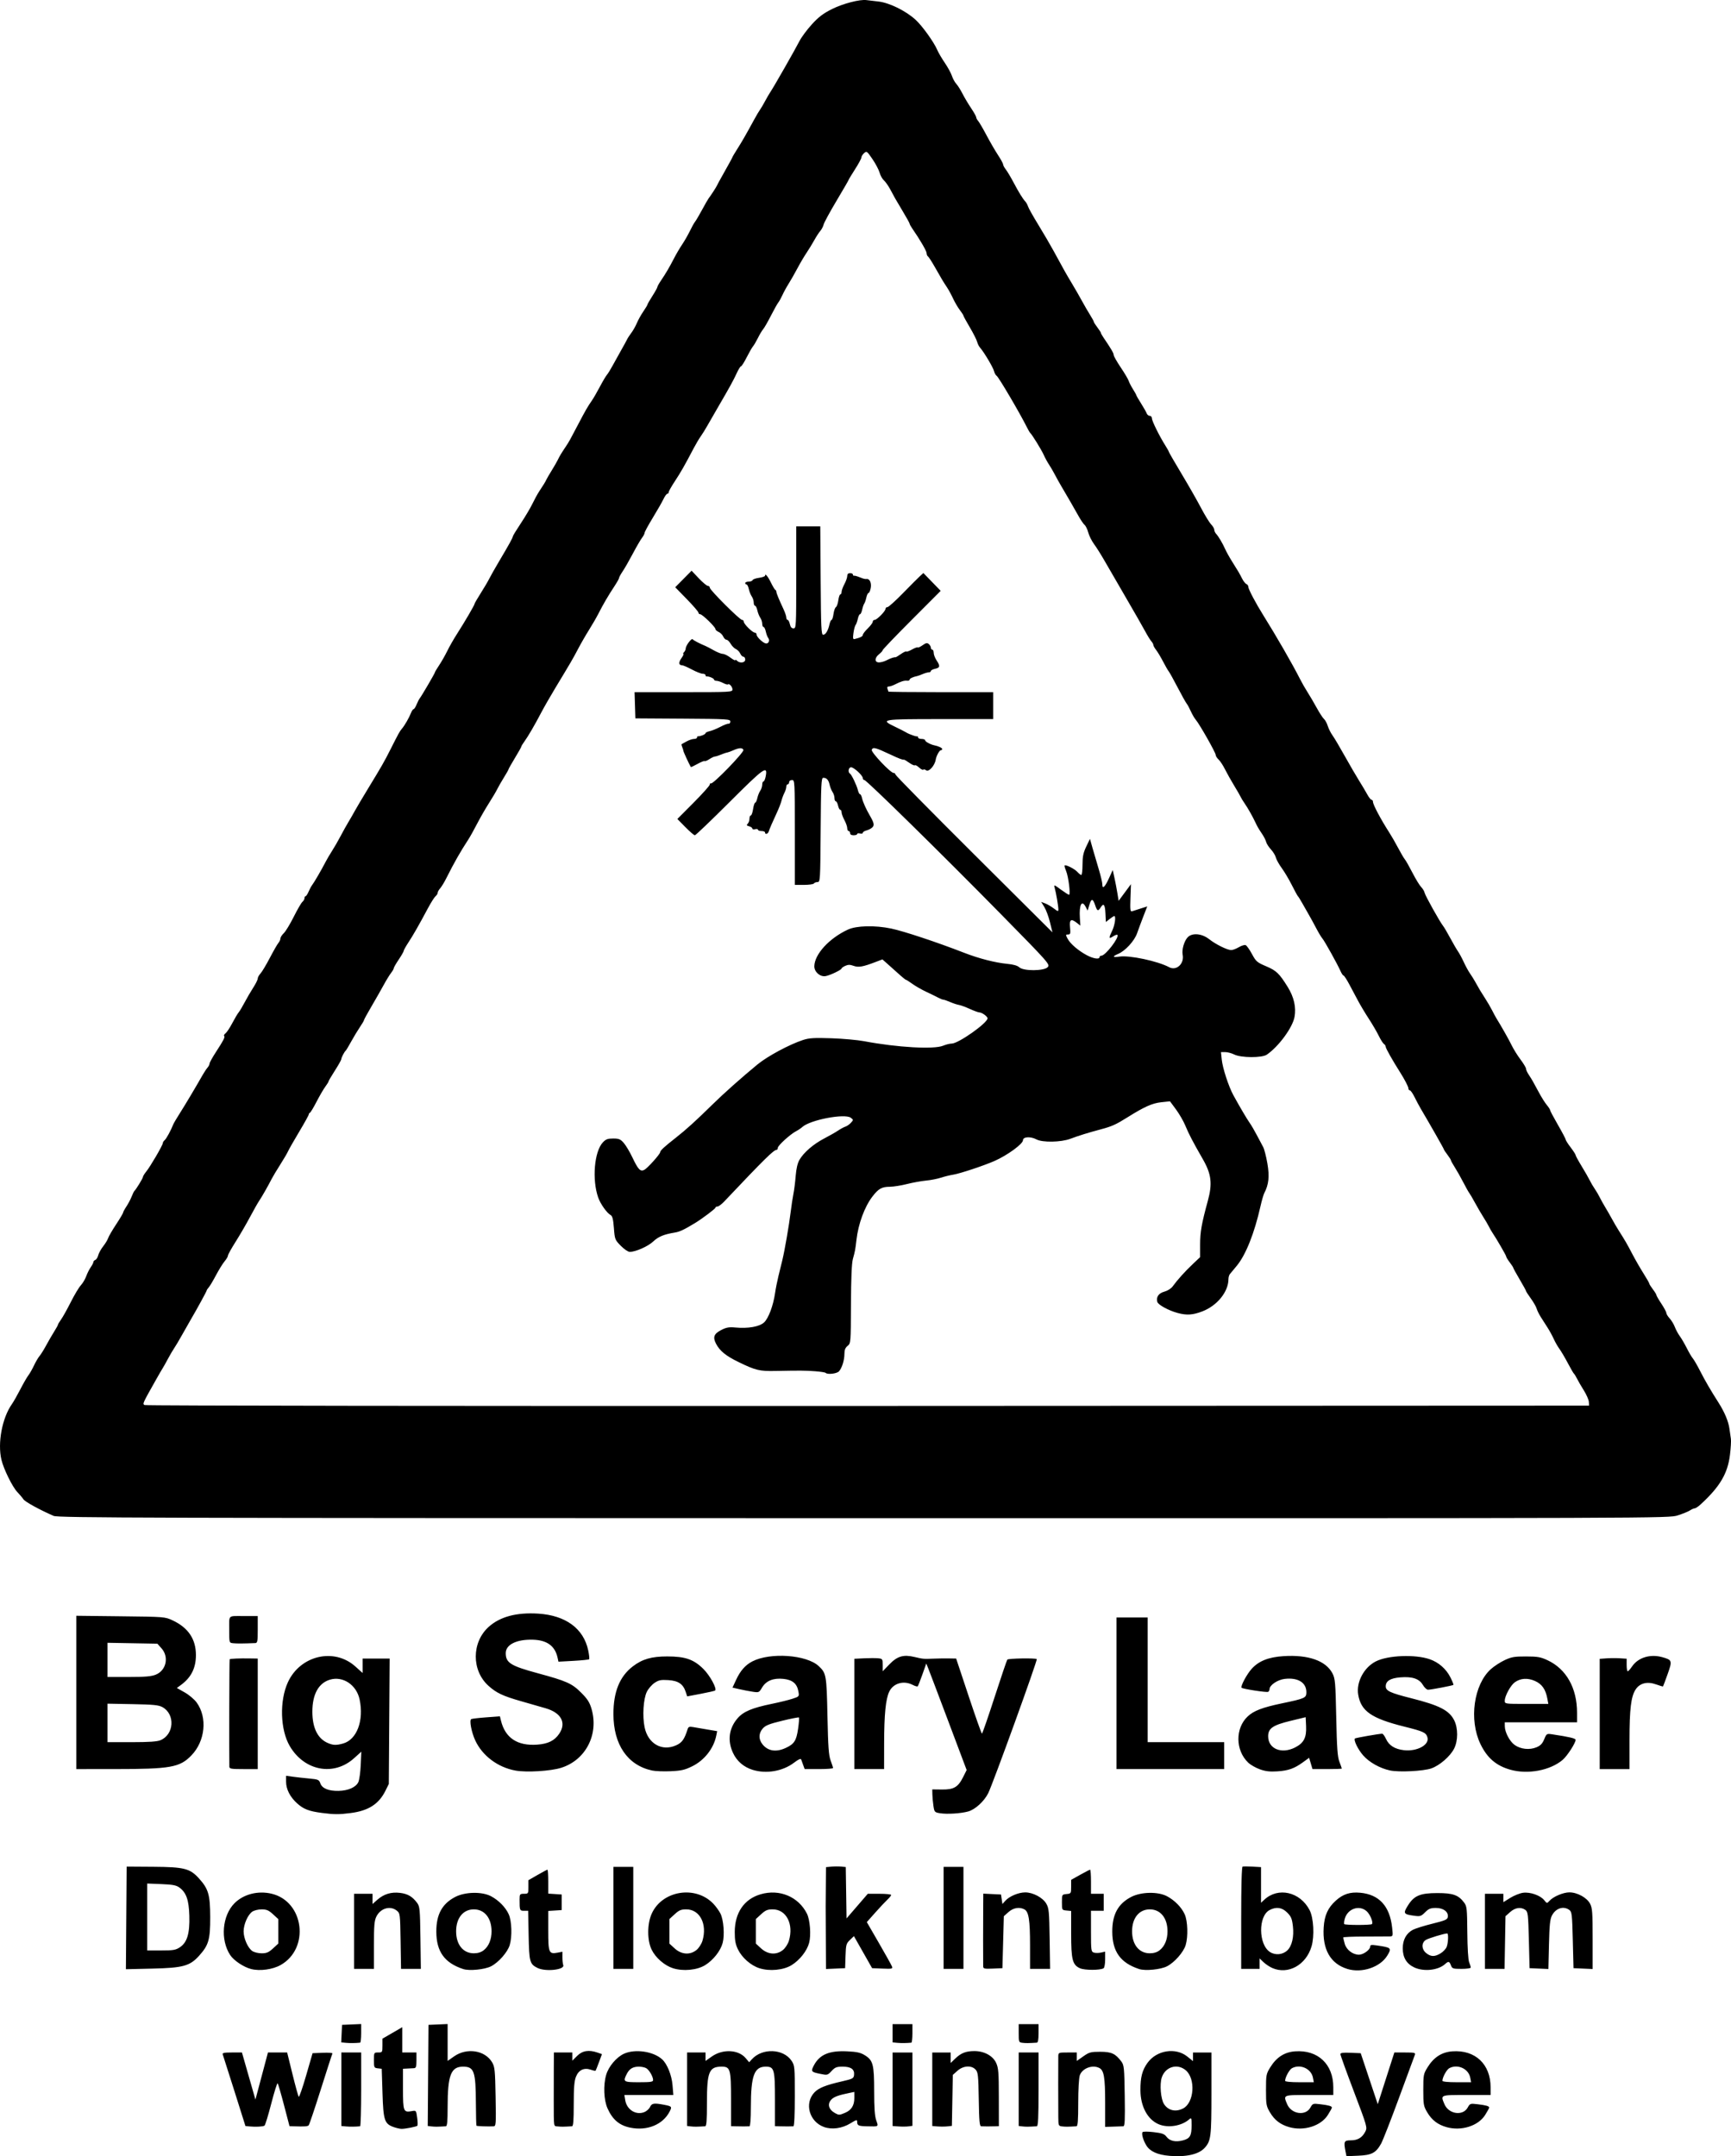 <?xml version="1.0" encoding="UTF-8" standalone="no"?>
<!-- Created with Inkscape (http://www.inkscape.org/) by GhostOverFlow256-->

<svg
   width="323.193mm"
   height="402.607mm"
   viewBox="0 0 1221.518 1521.665"
   version="1.1"
   id="svg5"
   xml:space="preserve"
   xmlns="http://www.w3.org/2000/svg"
   xmlns:svg="http://www.w3.org/2000/svg"><defs
     id="defs2" /><g
     id="layer1"
     transform="translate(1667.263,270.539)"><path
       style="fill:#000000"
       d="m -841.89,1250.877 c -8.438,-0.688 -13.801,-3.074 -16.406,-7.3 -2.221,-3.604 -3.535,-8.121 -2.737,-9.412 0.312,-0.505 3.66,-0.517 7.844,-0.027 5.976,0.7 7.622,1.29 9.079,3.252 2.261,3.044 6.432,3.967 11.619,2.57 4.994,-1.345 6.101,-3.27 6.101,-10.616 0,-5.366 -0.108,-5.626 -1.75,-4.186 -5.363,4.703 -14.949,6.216 -21.532,3.399 -7.819,-3.345 -12.768,-12.593 -12.828,-23.965 -0.048,-9.149 1.255,-14.177 5.017,-19.371 6.474,-8.938 19.833,-11.045 28.067,-4.428 l 4.026,3.235 v -3.047 -3.047 h 6.5 6.5 v 29.032 c 0,30.473 -0.366,33.4 -4.786,38.284 -4.13,4.564 -12.997,6.583 -24.714,5.628 z m 9.533,-33.461 c 7.816,-4.042 8.953,-20.951 1.813,-26.96 -5.948,-5.005 -14.399,-2.436 -16.898,5.137 -1.59,4.818 -0.698,15.265 1.605,18.778 2.986,4.558 8.254,5.747 13.481,3.045 z m 114.612,30.489 c -1.432,-7.158 -1.061,-7.972 3.633,-7.972 4.944,0 8.089,-1.873 10.29,-6.131 1.522,-2.944 1.348,-3.558 -8.006,-28.231 -5.259,-13.872 -9.562,-25.785 -9.562,-26.473 0,-0.914 1.937,-1.173 7.17,-0.959 l 7.17,0.294 6.015,18 6.015,18 5.855,-18.25 5.855,-18.25 h 7.567 c 6.801,0 7.498,0.177 6.882,1.75 -0.377,0.963 -5.385,14.542 -11.129,30.176 -5.745,15.634 -11.447,30.22 -12.672,32.411 -3.655,6.538 -6.641,8.111 -16.156,8.509 l -8.283,0.347 z m -671.551,-17.278 c -6.669,-2.337 -7.446,-4.648 -8.052,-23.962 l -0.541,-17.232 -2.75,-0.316 c -2.624,-0.302 -2.75,-0.566 -2.75,-5.75 0,-5.371 0.035,-5.434 3,-5.434 2.923,0 3,-0.126 3,-4.871 v -4.871 l 7,-4.053 7,-4.053 v 8.923 8.923 h 5 5 v 5.5 c 0,4.536 -0.307,5.516 -1.75,5.592 -0.963,0.051 -3.1,0.163 -4.75,0.25 l -3,0.158 v 14.288 c 0,15.812 0.336,16.666 6.144,15.604 3.128,-0.572 3.147,-0.549 3.853,4.581 0.39,2.835 0.456,5.409 0.146,5.718 -0.695,0.695 -8.42,2.227 -11.142,2.209 -1.1,-0.01 -3.533,-0.55 -5.406,-1.206 z m 166.906,0.37 c -7.758,-1.565 -12.56,-5.603 -16.145,-13.576 -2.655,-5.904 -3.087,-16.385 -0.977,-23.696 1.702,-5.899 7.266,-12.498 12.566,-14.906 7.851,-3.566 20.681,-1.696 26.896,3.919 3.588,3.241 6.772,11.144 7.371,18.293 l 0.579,6.902 h -17.276 -17.276 l 0.591,3.643 c 1.106,6.815 7.653,10.849 13.607,8.383 1.542,-0.639 3.303,-2.256 3.913,-3.594 1.204,-2.643 2.83,-2.891 9.941,-1.516 5.468,1.057 5.665,1.303 3.849,4.816 -4.749,9.184 -15.81,13.718 -27.639,11.332 z m 16,-33.614 c 0,-2.458 -2.84,-7.294 -4.945,-8.421 -1.058,-0.566 -3.333,-1.03 -5.055,-1.03 -4.184,0 -6.668,1.457 -8.49,4.98 -2.955,5.714 -2.523,6.02 8.49,6.02 8.365,0 10,-0.253 10,-1.55 z m 120.5,33.097 c -10.313,-3.775 -13.877,-16.668 -6.718,-24.304 3.044,-3.247 7.957,-5.218 19.718,-7.912 7.337,-1.68 8.025,-2.05 8.304,-4.457 0.46,-3.966 -2.132,-5.876 -7.974,-5.876 -4.324,0 -5.429,0.43 -7.901,3.077 -2.857,3.058 -2.906,3.07 -8.401,1.929 -5.951,-1.236 -6.27,-1.684 -4.117,-5.805 4.041,-7.736 10.823,-10.625 23.514,-10.018 6.898,0.33 9.473,0.9 12.496,2.769 5.82,3.597 6.579,6.527 6.579,25.391 0,11.805 0.408,17.563 1.456,20.532 1.633,4.629 1.976,4.399 -6.306,4.229 -6.213,-0.128 -7.149,-0.536 -7.149,-3.121 0,-1.723 -0.441,-1.629 -4.75,1.018 -5.876,3.609 -13.15,4.597 -18.75,2.548 z m 14.901,-9.942 c 4.51,-1.885 6.599,-5.178 6.599,-10.408 v -4.357 l -3.25,0.662 c -7.75,1.578 -10.977,2.725 -12.803,4.55 -3.217,3.217 -2.178,7.205 2.553,9.793 2.601,1.423 2.952,1.411 6.901,-0.24 z m 313.537,10.084 c -6.257,-1.763 -10.428,-4.964 -13.685,-10.505 -2.557,-4.35 -2.754,-5.475 -2.754,-15.759 0,-10.579 0.135,-11.294 3.024,-15.969 4.384,-7.097 10.018,-10.723 17.499,-11.264 16.099,-1.165 26.977,9.056 26.977,25.346 v 5.463 h -17 c -18.802,0 -18.357,-0.184 -15.579,6.466 2.957,7.076 12.995,8.552 16.41,2.413 1.619,-2.911 1.829,-2.981 7.075,-2.348 6.002,0.724 8.093,1.339 8.093,2.38 0,0.384 -1.299,2.745 -2.887,5.249 -4.89,7.71 -16.807,11.451 -27.175,8.53 z m 16.687,-34.94 c -1.214,-6.325 -8.921,-9.803 -14.776,-6.67 -1.862,0.996 -4.85,6.472 -4.85,8.887 0,0.641 3.832,1.032 10.125,1.032 h 10.125 z m 94.313,34.94 c -6.257,-1.763 -10.428,-4.964 -13.685,-10.505 -2.558,-4.351 -2.754,-5.475 -2.754,-15.763 0,-10.584 0.135,-11.297 3.024,-15.969 4.386,-7.094 10.02,-10.72 17.499,-11.261 16.099,-1.165 26.978,9.056 26.978,25.346 v 5.463 h -17 c -18.802,0 -18.357,-0.184 -15.579,6.466 2.957,7.076 12.995,8.552 16.41,2.413 1.619,-2.911 1.829,-2.981 7.075,-2.348 6.002,0.724 8.093,1.339 8.093,2.38 0,0.384 -1.299,2.745 -2.887,5.249 -4.889,7.71 -16.807,11.451 -27.175,8.53 z m 16.687,-34.94 c -1.214,-6.325 -8.921,-9.803 -14.777,-6.67 -1.862,0.996 -4.85,6.472 -4.85,8.887 0,0.641 3.832,1.032 10.125,1.032 h 10.125 z m -861.215,34.449 -3.089,-0.301 -7.773,-24.658 c -4.275,-13.562 -7.996,-25.239 -8.268,-25.949 -0.376,-0.979 1.204,-1.291 6.541,-1.291 h 7.036 l 1.503,5.25 c 0.827,2.888 2.968,10.367 4.757,16.62 l 3.253,11.37 2.237,-8.37 c 1.23,-4.604 3.221,-12.083 4.423,-16.62 l 2.187,-8.25 h 6.773 6.773 l 3.752,15.25 c 2.064,8.387 4.05,15.586 4.414,15.996 0.364,0.411 2.711,-6.339 5.214,-15 l 4.553,-15.746 7.238,-0.296 c 3.981,-0.163 7.033,0.062 6.781,0.5 -0.251,0.438 -3.938,11.821 -8.194,25.296 -4.255,13.475 -8.107,24.895 -8.559,25.378 -0.765,0.818 -2.893,0.964 -10.502,0.719 l -3.037,-0.098 -3.857,-14.75 c -2.122,-8.113 -4.148,-15.083 -4.504,-15.49 -0.355,-0.407 -2.386,6.022 -4.511,14.287 -2.126,8.265 -4.279,15.284 -4.786,15.597 -1.122,0.693 -6.169,0.964 -10.357,0.555 z m 67.839,-0.012 -3.25,-0.313 v -25.937 -25.937 h 7 7 v 26 c 0,14.3 -0.338,26.035 -0.75,26.077 -3.205,0.329 -7.264,0.373 -10,0.11 z m 60.487,0 -2.763,-0.318 0.263,-35.682 0.263,-35.682 6.75,-0.296 6.75,-0.296 v 13.025 13.025 l 4.516,-3.183 c 9.05,-6.379 21.902,-4.362 26.917,4.225 1.841,3.152 2.081,5.559 2.419,24.249 0.356,19.68 0.279,20.756 -1.488,20.857 -3.553,0.203 -11.668,-0.078 -12.006,-0.416 -0.187,-0.187 -0.373,-7.311 -0.412,-15.831 -0.106,-22.658 -1.231,-25.863 -9.08,-25.863 -8.569,0 -10.865,6.05 -10.865,28.637 0,9.983 -0.316,13.383 -1.25,13.441 -5.926,0.365 -7.602,0.383 -10.013,0.105 z m 89.013,0 c -3.073,-0.354 -2.797,1.405 -2.855,-18.184 -0.017,-5.775 -5e-4,-15.787 0.037,-22.25 l 0.068,-11.753 h 6.5 6.5 v 2.9 2.9 l 3.4,-3.4 c 3.715,-3.715 8.288,-4.45 14.406,-2.318 l 3.104,1.082 -2.091,5.668 c -1.15,3.117 -2.232,5.832 -2.404,6.033 -0.172,0.201 -1.686,-0.113 -3.364,-0.698 -4.733,-1.65 -8.56,0.149 -10.47,4.922 -1.203,3.006 -1.581,7.652 -1.581,19.43 0,11.676 -0.307,15.499 -1.25,15.557 -5.925,0.365 -7.601,0.383 -10,0.107 z m 94,0 -2.75,-0.316 v -25.934 -25.934 h 6.5 6.5 v 2.979 2.979 l 4.425,-3.119 c 7.748,-5.461 18.807,-4.918 23.934,1.175 l 2.425,2.881 1.858,-2.055 c 7.388,-8.169 22.3,-7.608 28.088,1.056 2.183,3.268 2.27,4.216 2.27,24.75 0,13.508 -0.367,21.386 -1,21.443 -0.55,0.05 -2.35,0.091 -4,0.091 -1.65,0 -4.35,-0.041 -6,-0.091 l -3,-0.091 v -18.777 c 0,-21.389 -0.514,-23.226 -6.501,-23.226 -8.162,0 -10.499,6.375 -10.499,28.637 0,8.182 -0.388,13.399 -1,13.454 -0.55,0.05 -2.35,0.091 -4,0.091 -1.65,0 -4.35,-0.041 -6,-0.091 l -3,-0.091 v -18.777 c 0,-21.481 -0.497,-23.222 -6.622,-23.222 -8.89,0 -10.377,3.649 -10.377,25.468 0,12.518 -0.303,16.551 -1.25,16.609 -5.925,0.365 -7.601,0.383 -10,0.107 z m 146.5,0.01 -4.25,-0.307 v -25.942 -25.942 h 7 7 v 25.887 25.887 l -2.75,0.363 c -1.512,0.2 -4.662,0.225 -7,0.056 z m 27.5,0 -3.75,-0.31 v -25.94 -25.94 h 6.5 6.5 v 3.696 3.696 l 3.25,-3.135 c 4.031,-3.888 7.547,-5.258 13.499,-5.258 6.922,0 13.054,3.355 15.342,8.394 1.62,3.568 1.868,6.761 1.887,24.356 l 0.022,20.243 -2.5,0.091 c -1.375,0.05 -3.85,0.091 -5.5,0.091 -1.65,0 -3.648,-0.041 -4.439,-0.091 -1.187,-0.075 -1.494,-3.407 -1.75,-18.989 -0.278,-16.922 -0.51,-19.117 -2.216,-21 -2.911,-3.213 -8.733,-2.843 -12.829,0.814 l -3.266,2.916 -0.33,17.984 -0.33,17.984 -3.17,0.35 c -1.744,0.193 -4.858,0.21 -6.92,0.04 z m 60,-0.01 -2.75,-0.316 v -25.934 -25.934 h 7 7 v 26 c 0,20.092 -0.284,26.017 -1.25,26.077 -5.925,0.365 -7.601,0.383 -10,0.107 z m 28,0 c -2.662,-0.306 -2.752,-0.514 -2.808,-6.5 -0.084,-8.993 -0.092,-39.715 -0.011,-42.934 0.068,-2.711 0.162,-2.75 6.569,-2.75 h 6.5 v 2.979 2.979 l 4.582,-3.229 c 4.157,-2.93 5.262,-3.229 11.927,-3.229 7.945,0 10.754,1.295 14.93,6.882 1.906,2.55 2.086,4.383 2.383,24.188 0.258,17.226 0.062,21.444 -1,21.505 -0.727,0.041 -3.909,0.154 -7.072,0.25 l -5.75,0.175 4.3e-4,-17.101 c 4.5e-4,-17.726 -0.822,-22.699 -4.039,-24.42 -4.811,-2.575 -12.107,0.133 -13.852,5.14 -0.636,1.826 -1.108,10.143 -1.108,19.53 0,12.373 -0.304,16.369 -1.25,16.428 -5.925,0.365 -7.601,0.383 -10,0.107 z m -505.546,-59 -3.296,-0.317 0.296,-6.183 0.296,-6.183 6.75,-0.296 6.75,-0.296 v 6.546 c 0,3.6 -0.338,6.58 -0.75,6.623 -3.216,0.33 -7.272,0.373 -10.046,0.106 z m 389.046,0 -3.25,-0.313 v -6.437 -6.437 h 7 7 v 6.5 c 0,3.575 -0.338,6.535 -0.75,6.577 -3.205,0.329 -7.264,0.373 -10,0.11 z m 88.5,0 c -2.682,-0.309 -2.75,-0.475 -2.75,-6.75 v -6.434 h 7 7 v 6.5 c 0,4.492 -0.386,6.524 -1.25,6.577 -5.925,0.365 -7.601,0.383 -10,0.107 z m -544.418,-52.084 c -5.309,-1.363 -12.242,-6.005 -14.796,-9.905 -7.057,-10.778 -5.61,-27.848 3.1,-36.558 6.39,-6.39 16.586,-8.982 26.228,-6.669 22.86,5.484 27.022,38.601 6.32,50.296 -5.657,3.196 -14.676,4.423 -20.853,2.836 z m 15.433,-14.523 3.735,-3.423 v -8.654 -8.654 l -3.735,-3.423 c -3.04,-2.786 -4.535,-3.423 -8.027,-3.423 -2.361,0 -5.341,0.735 -6.623,1.633 -3.115,2.182 -6.07,8.934 -6.07,13.867 0,4.934 2.956,11.686 6.07,13.867 1.282,0.898 4.262,1.633 6.623,1.633 3.493,0 4.988,-0.637 8.027,-3.423 z m 134.235,14.545 c -13.194,-4.344 -18.938,-12.336 -18.978,-26.407 -0.034,-12.094 4.061,-19.631 13.29,-24.463 6.982,-3.656 18.956,-3.904 25.322,-0.526 5.445,2.89 10.237,7.779 12.495,12.749 2.138,4.707 2.491,15.721 0.695,21.715 -1.507,5.029 -7.898,12.293 -13.196,14.998 -4.473,2.284 -15.318,3.352 -19.628,1.933 z m 14.486,-13.293 c 3.534,-2.78 5.514,-7.566 5.514,-13.332 0,-9.374 -4.941,-15.5 -12.5,-15.5 -7.559,0 -12.5,6.126 -12.5,15.5 0,9.374 4.941,15.5 12.5,15.5 2.825,0 5.146,-0.72 6.986,-2.168 z m 37.944,12.508 c -5.487,-2.739 -5.9,-4.262 -6.263,-23.09 l -0.333,-17.25 h -2.917 c -3.038,0 -3.14,-0.259 -3.14,-8 0,-3.728 0.219,-4 3.222,-4 2.916,0 3,-0.135 3,-4.787 v -4.787 l 6.456,-3.713 c 3.551,-2.042 6.701,-3.713 7,-3.713 0.299,0 0.544,3.8 0.544,8.445 v 8.445 l 4.75,0.305 4.75,0.305 v 5.5 5.5 l -4.75,0.305 -4.75,0.305 v 13.823 c 0,15.659 0.46,16.767 6.489,15.636 l 3.511,-0.659 v 3.963 c 0,2.18 0.261,4.644 0.58,5.476 1.266,3.299 -12.503,4.81 -18.15,1.991 z m 95.539,0.184 c -5.953,-1.914 -12.254,-7.416 -15.007,-13.102 -3.193,-6.595 -3.198,-17.988 -0.012,-25.216 7.309,-16.581 31.112,-20.419 43.688,-7.044 1.726,1.836 3.931,4.909 4.901,6.83 2.227,4.412 3.033,15.217 1.545,20.716 -1.53,5.653 -6.628,12.115 -12.35,15.653 -5.728,3.541 -15.572,4.477 -22.765,2.164 z m 16.778,-12.965 c 1.595,-1.342 3.43,-4.207 4.077,-6.366 3.533,-11.791 -1.818,-22.193 -11.415,-22.193 -3.659,0 -5.094,0.601 -8.173,3.423 l -3.735,3.423 v 8.654 8.654 l 3.735,3.423 c 4.8,4.399 10.986,4.791 15.512,0.982 z m 44.222,12.965 c -6.004,-1.931 -12.26,-7.428 -15.078,-13.249 -1.763,-3.642 -2.283,-6.438 -2.276,-12.247 0.015,-13.658 6.619,-23.296 18.286,-26.688 13.299,-3.866 26.604,1.699 32.638,13.652 2.227,4.412 3.033,15.217 1.545,20.716 -1.53,5.653 -6.628,12.115 -12.35,15.653 -5.728,3.541 -15.572,4.477 -22.765,2.164 z m 16.778,-12.965 c 1.595,-1.342 3.43,-4.207 4.077,-6.366 3.533,-11.791 -1.818,-22.193 -11.415,-22.193 -3.659,0 -5.094,0.601 -8.173,3.423 l -3.735,3.423 v 8.654 8.654 l 3.735,3.423 c 4.8,4.399 10.986,4.791 15.512,0.982 z m 209.465,12.997 c -5.281,-2.395 -6.213,-6.065 -6.213,-24.461 v -15.969 l -3.25,-0.313 c -3.235,-0.312 -3.25,-0.339 -3.25,-5.813 0,-5.474 0.015,-5.502 3.25,-5.813 3.177,-0.306 3.25,-0.422 3.25,-5.164 v -4.851 l 6.412,-3.586 c 3.527,-1.972 6.677,-3.586 7,-3.586 0.323,0 0.588,3.825 0.588,8.5 v 8.5 h 4.5 4.5 v 6 6 h -4.5 -4.5 v 14.433 c 0,13.608 0.116,14.469 2.022,15.075 1.112,0.353 3.362,0.348 5,-0.012 l 2.978,-0.654 v 5.52 c 0,3.036 -0.497,5.828 -1.104,6.203 -2.403,1.485 -13.403,1.48 -16.683,-0.01 z m 41.787,0.569 c -13.194,-4.344 -18.938,-12.336 -18.978,-26.407 -0.034,-12.094 4.061,-19.631 13.29,-24.463 6.982,-3.656 18.957,-3.904 25.322,-0.526 5.445,2.89 10.237,7.779 12.494,12.749 2.138,4.707 2.491,15.721 0.695,21.715 -1.507,5.029 -7.898,12.293 -13.196,14.998 -4.473,2.284 -15.318,3.352 -19.628,1.933 z m 14.486,-13.293 c 3.534,-2.78 5.514,-7.566 5.514,-13.332 0,-9.374 -4.941,-15.5 -12.5,-15.5 -7.559,0 -12.5,6.126 -12.5,15.5 0,9.374 4.941,15.5 12.5,15.5 2.825,0 5.146,-0.72 6.986,-2.168 z m 79.514,12.574 c -1.925,-0.834 -4.737,-2.7 -6.25,-4.148 l -2.75,-2.632 v 3.687 3.687 h -6.5 -6.5 v -35.917 c 0,-22.617 0.364,-36.04 0.982,-36.25 0.54,-0.183 3.69,-0.181 7,0.01 l 6.018,0.339 v 12.585 12.585 l 2.264,-2.127 c 9.761,-9.17 25.28,-5.64 32.001,7.278 2.85,5.479 3.541,18.23 1.387,25.591 -3.851,13.158 -16.48,20.153 -27.651,15.314 z m 10.533,-12.437 c 3.305,-3.105 4.816,-9.65 3.95,-17.113 -0.613,-5.277 -1.265,-6.838 -4.008,-9.58 -3.676,-3.676 -7.671,-4.261 -12.402,-1.814 -8.183,4.232 -7.96,24.502 0.327,29.693 3.78,2.368 8.88,1.869 12.132,-1.186 z m 42.46,13.097 c -12.006,-3.652 -17.796,-13.806 -16.776,-29.42 0.553,-8.47 2.968,-13.773 8.58,-18.843 5.086,-4.595 10.023,-6.187 17.171,-5.539 13.317,1.208 20.851,9.394 22.532,24.487 0.677,6.074 0.63,6.253 -1.652,6.34 -1.292,0.049 -9.211,0.089 -17.598,0.088 -8.387,-9e-4 -15.247,0.296 -15.244,0.66 0.003,0.364 0.481,2.373 1.061,4.464 1.178,4.244 5.676,7.688 10.048,7.694 3.068,0 7.885,-3.467 7.885,-5.682 0,-1.268 0.842,-1.419 4.75,-0.856 10.258,1.48 10.6,1.815 7.331,7.176 -4.996,8.194 -17.906,12.528 -28.088,9.431 z m 17.248,-31.641 c 1.141,-1.141 -1.262,-6.973 -3.78,-9.175 -5.229,-4.572 -13.39,-1.694 -15.388,5.425 -0.49,1.746 -0.632,3.434 -0.316,3.75 0.316,0.316 4.7,0.575 9.742,0.575 5.042,0 9.425,-0.259 9.742,-0.575 z m 30.029,30.611 c -5.514,-2.503 -8.263,-7.007 -8.263,-13.536 0,-6.053 2.554,-10.704 7.198,-13.108 1.812,-0.938 8.019,-2.872 13.794,-4.299 9.077,-2.242 10.542,-2.89 10.812,-4.782 0.51,-3.581 -3.119,-6.311 -8.388,-6.311 -3.776,0 -5.114,0.537 -7.65,3.073 -2.817,2.817 -3.461,3.02 -7.721,2.434 -7.5,-1.032 -7.882,-1.634 -4.492,-7.093 4.425,-7.125 8.629,-8.914 20.94,-8.914 11.012,0 14.832,1.371 18.856,6.77 1.894,2.542 2.077,4.274 2.216,21 0.091,10.962 0.605,19.352 1.29,21.045 0.626,1.548 1.139,3.236 1.139,3.75 0,0.514 -2.936,0.935 -6.525,0.935 -6.04,0 -6.595,-0.186 -7.475,-2.5 -1.112,-2.926 -1.723,-3.061 -4.105,-0.905 -4.837,4.378 -14.865,5.51 -21.624,2.441 z m 18.504,-10.04 c 1.801,-1.098 3.714,-3.151 4.25,-4.561 1.072,-2.82 1.331,-9.434 0.369,-9.434 -2.093,0 -13.279,3.395 -15.144,4.597 -3.199,2.061 -3.01,6.661 0.385,9.331 3.301,2.597 5.964,2.615 10.14,0.068 z m -927.537,-24.96 0.263,-36.206 18.908,0.125 c 21.714,0.143 25.776,1.185 32.154,8.245 6.667,7.379 7.856,11.488 7.899,27.3 0.044,15.831 -1.089,19.762 -7.857,27.253 -6.531,7.229 -11.295,8.54 -32.867,9.047 l -18.763,0.441 z m 37.865,20.691 c 5.107,-3.416 6.992,-9.739 6.628,-22.227 -0.325,-11.162 -2.153,-16.352 -7.008,-19.901 -2.234,-1.633 -4.728,-2.109 -12.75,-2.431 l -9.973,-0.401 v 23.616 23.616 h 9.852 c 8.584,0 10.29,-0.293 13.25,-2.273 z m 122.898,-11.227 v -26.5 h 6.5 6.5 v 3.604 3.604 l 3.414,-2.998 c 4.597,-4.037 9.712,-5.591 15.959,-4.852 5.429,0.643 8.733,2.567 12.065,7.024 1.911,2.557 2.084,4.362 2.366,24.688 l 0.304,21.93 h -6.995 -6.995 l -0.309,-19.59 c -0.303,-19.206 -0.356,-19.628 -2.67,-21.5 -4.579,-3.704 -11.455,-1.743 -14.388,4.104 -1.456,2.903 -1.749,6.287 -1.75,20.236 v 16.75 h -7 -7 z m 183,-9.5 v -36 h 7 7 v 36 36 h -7 -7 z m 149.889,15.046 c -0.061,-11.575 -0.111,-21.946 -0.111,-23.046 0,-1.1 0.05,-7.803 0.111,-14.895 l 0.111,-12.895 3.75,-0.355 c 2.062,-0.195 5.202,-0.215 6.978,-0.043 l 3.228,0.312 0.272,18.134 0.272,18.134 7.5,-8.693 7.5,-8.693 h 8.25 c 4.537,0 8.25,0.369 8.25,0.823 0,0.454 -1.171,1.917 -2.601,3.25 -1.431,1.333 -5.299,5.459 -8.597,9.167 l -5.995,6.743 8.538,14.757 c 4.696,8.116 8.846,15.565 9.222,16.553 0.625,1.643 0.055,1.771 -6.67,1.5 l -7.354,-0.296 -6.413,-11.302 -6.413,-11.302 -2.822,2.703 c -2.608,2.499 -2.844,3.354 -3.108,11.302 l -0.287,8.595 -6.75,0.296 -6.75,0.296 z m 83.111,-15.046 v -36 h 7 7 v 36 36 h -7 -7 z m 27.928,34.296 c -0.078,-1.936 -0.064,-32.149 0.021,-44.093 l 0.052,-7.298 6.25,0.298 6.25,0.298 0.5,3.365 0.5,3.365 2,-2.256 c 2.823,-3.184 9.29,-5.926 14.038,-5.952 5.526,-0.03 12.447,3.666 14.939,7.978 1.824,3.156 2.054,5.586 2.344,24.75 l 0.321,21.25 h -7.071 -7.071 l -0.006,-16.75 c -0.006,-17.795 -0.92,-23.605 -3.972,-25.238 -3.516,-1.882 -7.834,-1.152 -11.256,1.904 l -3.266,2.916 -0.5,18.334 -0.5,18.334 -6.75,0.296 c -5.916,0.259 -6.759,0.074 -6.822,-1.5 z m 354.072,-24.796 v -26.5 h 6.5 6.5 v 2.959 2.959 l 4.889,-3.039 c 2.689,-1.671 6.742,-3.288 9.008,-3.591 5.057,-0.678 12.292,1.867 14.964,5.263 1.858,2.362 1.905,2.367 3.643,0.447 2.74,-3.027 9.722,-5.996 14.101,-5.996 5.553,0 12.339,3.718 14.572,7.984 1.599,3.055 1.824,6.11 1.824,24.796 v 21.311 l -6.75,-0.296 -6.75,-0.296 -0.5,-19.833 c -0.458,-18.154 -0.664,-19.953 -2.441,-21.25 -4.115,-3.005 -9.503,-1.306 -12.249,3.862 -1.368,2.574 -1.794,6.691 -2.125,20.514 l -0.413,17.293 -6.636,-0.293 -6.636,-0.293 -0.5,-19.833 c -0.458,-18.154 -0.664,-19.953 -2.441,-21.25 -3.116,-2.275 -7.202,-1.708 -10.793,1.499 l -3.266,2.916 -0.329,18.584 -0.329,18.584 h -6.921 -6.921 z m -820.827,-83.575 c -9.009,-1.169 -12.884,-2.669 -17.376,-6.728 -5.019,-4.534 -7.797,-9.983 -7.797,-15.294 v -4.176 l 4.75,0.652 c 2.612,0.358 7.835,0.939 11.605,1.289 6.335,0.589 6.928,0.847 7.815,3.39 1.248,3.581 5.826,5.47 12.898,5.323 6.779,-0.141 12.223,-2.558 13.921,-6.18 0.697,-1.486 1.456,-6.926 1.688,-12.089 l 0.422,-9.387 -5.164,4.643 c -14.32,12.874 -35.055,8.937 -45.338,-8.61 -6.746,-11.511 -7.333,-31.967 -1.295,-45.079 8.723,-18.942 32.649,-24.519 47.583,-11.092 l 5.114,4.598 v -5.093 -5.093 h 9.548 9.548 l -0.298,44.25 -0.298,44.25 -2.39,4.813 c -4.655,9.375 -11.969,14.074 -24.425,15.692 -8.269,1.074 -11.724,1.061 -20.512,-0.079 z m 15.027,-48.964 c 9.768,-2.713 14.845,-16.271 11.669,-31.162 -2.188,-10.26 -11.784,-16.64 -20.914,-13.904 -8.05,2.412 -12.408,10.352 -12.408,22.605 0,11.379 3.731,18.973 10.842,22.068 3.79,1.65 5.997,1.73 10.811,0.393 z m 421.299,49.203 c -3.838,-0.637 -4.027,-0.845 -4.676,-5.164 -0.372,-2.475 -0.709,-6.109 -0.75,-8.077 l -0.074,-3.577 6.92,0.077 c 8.35,0.092 11.319,-1.683 14.931,-8.926 l 2.409,-4.83 -12.822,-34.084 c -7.052,-18.747 -13.464,-35.659 -14.248,-37.584 l -1.426,-3.5 -2.748,7.782 c -1.511,4.28 -2.991,8.026 -3.289,8.324 -0.298,0.298 -1.911,-0.167 -3.584,-1.033 -6.367,-3.293 -13.69,-1.154 -16.528,4.826 -2.481,5.229 -3.549,16.061 -3.583,36.35 l -0.031,18.25 h -10.5 -10.5 v -38.918 -38.918 l 6.75,-0.332 c 3.712,-0.183 8.213,-0.191 10,-0.019 3.131,0.302 3.25,0.476 3.25,4.747 v 4.433 l 4.75,-4.912 c 5.593,-5.784 9.916,-7.049 17.72,-5.184 5.978,1.429 6.446,1.469 13.53,1.167 3.025,-0.129 7.828,-0.196 10.674,-0.149 l 5.174,0.085 8.812,26.5 c 4.847,14.575 9.071,26.5 9.388,26.5 0.316,0 4.33,-11.588 8.918,-25.75 4.589,-14.162 8.636,-26.09 8.993,-26.505 0.75,-0.87 19.926,-1.194 20.769,-0.351 0.675,0.675 -31.001,88.166 -34.275,94.669 -2.908,5.775 -9.189,11.492 -14.132,12.863 -5.178,1.436 -14.945,2.046 -19.821,1.237 z m -299.662,-30.12 c -12.497,-2.284 -23.417,-10.514 -28.404,-21.406 -2.633,-5.752 -4.195,-14.055 -2.802,-14.9 0.477,-0.29 5.234,-0.851 10.57,-1.247 l 9.702,-0.72 0.69,2.865 c 2.974,12.354 11.571,18.107 25.575,17.116 7.706,-0.545 12.278,-2.806 15.578,-7.703 5.196,-7.71 1.423,-14.786 -9.584,-17.972 -3.665,-1.061 -11.548,-3.327 -17.518,-5.035 -12.728,-3.643 -17.248,-5.786 -22.847,-10.834 -11.989,-10.807 -11.906,-30.68 0.173,-41.569 7.97,-7.185 19.669,-10.318 34.933,-9.353 19.405,1.226 32.066,10.537 35.301,25.96 0.656,3.13 0.945,5.938 0.642,6.242 -0.303,0.303 -5.297,0.814 -11.098,1.135 l -10.546,0.583 -0.635,-2.892 c -1.812,-8.252 -7.498,-12.358 -17.484,-12.627 -11.445,-0.309 -19.084,3.482 -19.084,9.471 0,6.832 3.478,9.019 22.581,14.194 20.377,5.521 24.121,7.193 30.589,13.661 4.532,4.532 6.029,6.867 7.378,11.508 5.234,18.004 -4.079,36.094 -21.395,41.562 -7.448,2.352 -24.518,3.389 -32.316,1.963 z m 96.489,-0.021 c -17.359,-3.709 -27.326,-18.273 -27.326,-39.93 0,-15.659 4.43,-26.511 13.715,-33.601 6.707,-5.121 13.199,-6.989 24.285,-6.989 12.711,0 18.733,2.101 25.544,8.911 4.616,4.616 9.604,13.773 8.243,15.133 -0.276,0.276 -4.829,1.321 -10.118,2.322 l -9.616,1.821 -1.055,-3.198 c -1.83,-5.544 -5.25,-7.851 -12.28,-8.284 -5.255,-0.324 -6.76,-0.019 -9.718,1.968 -1.925,1.293 -4.367,4.121 -5.427,6.285 -2.456,5.015 -3.214,17.133 -1.569,25.06 2.397,11.548 12.158,17.155 22.162,12.73 4.26,-1.884 5.871,-4.149 8.26,-11.61 0.474,-1.481 1.254,-1.743 3.835,-1.287 1.782,0.315 6.322,1.093 10.09,1.73 l 6.851,1.157 -0.621,3.106 c -1.812,9.058 -8.369,17.439 -16.947,21.663 -5.265,2.592 -7.755,3.165 -15.214,3.502 -4.906,0.222 -10.797,0 -13.093,-0.489 z m 70.895,-0.492 c -6.302,-1.968 -11.124,-6.125 -13.82,-11.913 -4.018,-8.629 -2.904,-17.334 3.118,-24.37 4.146,-4.844 10.275,-7.434 24.448,-10.331 5.243,-1.072 11.71,-2.666 14.373,-3.543 4.827,-1.59 4.839,-1.605 4.181,-5.234 -0.995,-5.493 -4.19,-8.147 -10.606,-8.809 -7.119,-0.735 -12.203,1.348 -15.044,6.163 -2.055,3.484 -2.253,3.572 -6.578,2.923 -2.453,-0.368 -6.666,-1.175 -9.363,-1.793 l -4.904,-1.124 2.55,-5.5 c 2.983,-6.434 6.539,-10.47 11.449,-12.997 12.634,-6.502 38.246,-4.698 46.808,3.296 5.37,5.014 5.591,6.27 6.197,35.201 0.458,21.879 0.886,27.854 2.253,31.5 0.928,2.475 1.694,4.838 1.702,5.25 0.01,0.412 -4.497,0.75 -10.01,0.75 h -10.025 l -1.005,-2.75 c -0.553,-1.512 -1.205,-3.318 -1.449,-4.013 -0.299,-0.852 -1.932,-0.128 -5.013,2.224 -7.952,6.07 -19.598,8.088 -29.262,5.07 z m 23.278,-15.411 c 6.082,-2.793 7.593,-5.117 8.807,-13.543 0.596,-4.136 0.872,-7.731 0.613,-7.99 -0.259,-0.259 -5.596,0.782 -11.86,2.313 -9.209,2.25 -11.837,3.303 -13.725,5.498 -2.91,3.383 -2.983,7.509 -0.197,11.051 3.804,4.837 9.589,5.781 16.362,2.671 z m 334.696,15.049 c -2.917,-1.044 -6.631,-3.169 -8.253,-4.723 -9.09,-8.708 -9.242,-24.277 -0.32,-32.642 4.216,-3.952 10.399,-6.32 23.876,-9.142 16.637,-3.484 17.5,-3.874 17.5,-7.915 0,-6.824 -5.988,-10.501 -15.304,-9.398 -5.069,0.6 -10.696,4.429 -10.696,7.279 0,0.69 -0.436,1.523 -0.968,1.852 -0.951,0.588 -17.891,-2.006 -18.757,-2.872 -0.927,-0.927 3.655,-9.526 7.12,-13.361 4.999,-5.533 11.849,-8.263 22.459,-8.951 17.52,-1.135 29.946,3.251 34.574,12.204 1.891,3.658 2.117,6.309 2.641,31 0.464,21.868 0.892,27.832 2.252,31.376 0.924,2.407 1.679,4.544 1.679,4.75 0,0.206 -4.654,0.374 -10.342,0.374 h -10.342 l -1.193,-3.981 -1.193,-3.981 -4.215,3.064 c -6.187,4.497 -10.384,5.997 -18.215,6.508 -5.25,0.343 -8.326,-0.018 -12.304,-1.441 z m 24.819,-15.419 c 6.163,-3.124 8.156,-6.962 7.782,-14.987 l -0.297,-6.39 -10.704,2.596 c -12.534,3.039 -15.809,5.314 -15.774,10.955 0.055,8.813 9.427,12.674 18.993,7.826 z m 67.03,16.224 c -7.108,-1.499 -14.655,-5.724 -18.96,-10.614 -3.66,-4.159 -6.924,-10.854 -5.826,-11.952 0.445,-0.445 17.236,-3.381 19.241,-3.364 0.55,0 1.775,1.692 2.721,3.75 2.094,4.552 6.166,7.111 12.509,7.859 9.34,1.103 18.259,-3.74 16.686,-9.06 -0.992,-3.358 -2.769,-4.184 -16.2,-7.534 -23.328,-5.818 -30.715,-10.938 -32.657,-22.635 -1.455,-8.766 4.041,-19.14 12.4,-23.404 8.521,-4.347 27.725,-5.123 38.096,-1.539 6.259,2.163 11.533,6.775 14.546,12.719 1.393,2.749 2.361,5.17 2.151,5.38 -0.502,0.502 -15.775,3.419 -17.904,3.419 -0.908,10e-5 -2.551,-1.525 -3.651,-3.39 -2.594,-4.397 -7.435,-6.025 -15.89,-5.347 -7.076,0.568 -10.307,2.563 -10.307,6.366 0,3.149 3.167,4.626 17.892,8.344 19.924,5.03 26.771,8.517 30.349,15.457 2.868,5.562 2.854,14.603 -0.03,20.198 -2.803,5.438 -10.167,11.815 -16.017,13.872 -5.566,1.956 -22.742,2.825 -29.149,1.474 z m 84.955,-0.514 c -10.042,-2.806 -16.48,-8.335 -21.199,-18.207 -8.158,-17.063 -4.706,-41.878 7.339,-52.76 2.266,-2.047 6.649,-4.908 9.74,-6.358 4.849,-2.274 6.923,-2.633 15.12,-2.617 8.137,0.015 10.31,0.395 15.148,2.648 13.265,6.177 20.852,19.655 20.852,37.044 v 6.79 h -25.5 -25.5 l 0.022,2.75 c 0.034,4.276 3.417,10.715 6.953,13.232 4.205,2.994 10.525,3.671 15.369,1.647 2.851,-1.191 4.199,-2.589 5.47,-5.671 1.654,-4.012 1.762,-4.078 5.686,-3.491 12.005,1.796 16.499,2.855 16.491,3.885 -0.019,2.283 -5.949,11.435 -9.182,14.169 -8.788,7.432 -24.466,10.387 -36.809,6.938 z m 26.035,-50.209 c -1.225,-6.59 -3.803,-10.26 -8.745,-12.446 -5.21,-2.305 -10.224,-1.961 -14.267,0.978 -2.954,2.147 -7.023,9.64 -7.023,12.93 0,2.285 0.022,2.288 15.366,2.288 h 15.366 z m -1038.035,-4.346 v -54.096 l 31.25,0.353 c 31.14,0.352 31.269,0.362 36.756,2.929 10.946,5.12 16.371,13.205 16.376,24.409 0,9.1 -3.311,15.783 -10.435,21.039 l -3.021,2.229 5.537,3.125 c 3.045,1.718 6.844,4.929 8.441,7.135 7.694,10.621 6.047,27.203 -3.704,37.308 -8.21,8.507 -14.633,9.646 -54.451,9.658 l -26.75,0.01 z m 59.364,33.717 c 9.658,-4.035 10.498,-18.367 1.369,-23.353 -2.667,-1.457 -6.339,-1.824 -20.983,-2.098 l -17.75,-0.332 v 13.581 13.581 h 17.032 c 12.212,0 17.966,-0.39 20.332,-1.379 z m -3.346,-46.245 c 7.425,-2.971 9.51,-12.513 4.066,-18.61 l -2.916,-3.266 -17.584,-0.315 -17.584,-0.314 v 12.064 12.065 h 14.98 c 11.491,0 15.925,-0.378 19.038,-1.624 z m 51.948,64.874 c -0.21,-10.911 -0.03,-75.518 0.212,-75.754 0.439,-0.429 7.112,-0.71 14.072,-0.593 l 5.75,0.097 v 39 39 h -10 c -8.844,0 -10.004,-0.202 -10.034,-1.75 z m 626.034,-51.75 v -53.5 h 11 11 v 44 44 h 27 27 v 9.5 9.5 h -38 -38 z m 341,14.597 v -38.904 l 4.75,-0.346 c 2.612,-0.191 6.888,-0.209 9.5,-0.042 l 4.75,0.305 v 4.445 c 0,2.445 0.338,4.442 0.75,4.438 0.412,0 1.808,-1.561 3.101,-3.46 4.254,-6.247 12.777,-8.876 21.195,-6.537 7.108,1.975 7.261,2.448 3.868,11.972 -1.659,4.657 -3.123,8.574 -3.252,8.703 -0.129,0.129 -2.307,-0.51 -4.84,-1.421 -6.228,-2.24 -11.428,-0.981 -14.435,3.494 -3.296,4.905 -4.387,13.88 -4.387,36.088 v 20.168 h -10.5 -10.5 v -38.904 z m -964.25,-49.913 c -2.95,-0.34 -2.875,-0.086 -2.875,-9.684 0,-10.567 -1.137,-9.5 10.125,-9.5 h 10 v 9.5 c 0,8.352 -0.211,9.509 -1.75,9.575 -7.926,0.34 -13.171,0.377 -15.5,0.109 z m -126.75,-89.844 c -10.199,-4.466 -20.182,-9.965 -21.389,-11.782 -0.752,-1.132 -2.667,-3.408 -4.255,-5.058 -3.454,-3.588 -9.629,-16.119 -11.217,-22.764 -2.827,-11.828 0.479,-29.505 7.339,-39.236 1.163,-1.65 3.853,-6.375 5.977,-10.5 2.124,-4.125 4.663,-8.538 5.641,-9.806 0.979,-1.268 2.775,-4.418 3.992,-7 1.217,-2.582 2.984,-5.594 3.925,-6.694 0.942,-1.1 3.047,-4.475 4.678,-7.5 1.631,-3.025 4.168,-7.404 5.637,-9.73 1.469,-2.327 2.671,-4.507 2.671,-4.846 0,-0.339 1.012,-2.03 2.25,-3.76 1.238,-1.729 4.318,-7.256 6.846,-12.282 2.528,-5.026 5.706,-10.335 7.063,-11.798 1.357,-1.463 3.062,-4.331 3.79,-6.373 0.728,-2.042 2.162,-4.907 3.187,-6.366 1.025,-1.46 1.864,-3.099 1.864,-3.643 0,-0.544 0.617,-1.225 1.371,-1.515 0.754,-0.289 1.684,-1.773 2.067,-3.298 0.383,-1.524 1.955,-4.373 3.495,-6.331 1.54,-1.958 3.105,-4.54 3.478,-5.739 0.373,-1.199 2.908,-5.562 5.633,-9.695 2.725,-4.133 4.955,-7.885 4.955,-8.338 0,-0.453 1.042,-2.39 2.316,-4.305 1.274,-1.915 2.936,-5.057 3.693,-6.982 0.758,-1.925 1.632,-3.725 1.944,-4 1.192,-1.053 6.047,-9.003 6.047,-9.902 0,-0.52 1.04,-2.217 2.311,-3.771 2.872,-3.512 11.689,-18.63 11.689,-20.042 0,-0.572 0.601,-1.538 1.336,-2.148 1.18,-0.98 4.417,-6.923 6.066,-11.136 0.323,-0.825 2.448,-4.425 4.724,-8 3.758,-5.904 10.963,-17.997 16.086,-27 1.095,-1.925 2.621,-4.21 3.39,-5.079 0.769,-0.868 1.399,-2.13 1.399,-2.803 0,-0.673 1.958,-4.238 4.35,-7.921 5.63,-8.667 6.721,-10.793 5.938,-11.576 -0.353,-0.353 0.097,-1.2 1.001,-1.881 0.903,-0.682 3.059,-3.94 4.791,-7.24 1.732,-3.3 3.733,-6.675 4.447,-7.5 0.714,-0.825 2.601,-3.975 4.193,-7 1.592,-3.025 4.331,-7.726 6.087,-10.446 1.756,-2.72 3.193,-5.616 3.193,-6.436 0,-0.819 0.867,-2.419 1.927,-3.554 1.06,-1.135 4.042,-6.114 6.627,-11.064 2.585,-4.95 5.318,-9.71 6.073,-10.579 0.755,-0.868 1.373,-2.252 1.373,-3.076 0,-0.823 1.061,-2.494 2.358,-3.713 1.297,-1.219 4.465,-6.432 7.04,-11.585 2.575,-5.153 5.338,-9.915 6.141,-10.581 0.803,-0.666 1.46,-1.832 1.46,-2.589 0,-0.758 0.34,-1.378 0.756,-1.378 0.416,0 1.383,-1.462 2.149,-3.25 0.766,-1.788 1.889,-3.871 2.494,-4.63 1.309,-1.641 6.854,-11.182 9.368,-16.12 0.98,-1.925 3.091,-5.525 4.691,-8 1.6,-2.475 4.323,-7.2 6.051,-10.5 1.728,-3.3 4.233,-7.793 5.566,-9.984 1.334,-2.191 3.325,-5.653 4.425,-7.691 1.1,-2.039 5.374,-9.246 9.498,-16.016 9.501,-15.596 11.286,-18.716 15.62,-27.309 5.838,-11.574 6.587,-12.93 8.098,-14.671 1.892,-2.18 5.027,-7.611 6.395,-11.079 0.597,-1.512 1.436,-2.75 1.865,-2.75 0.429,0 1.381,-1.462 2.115,-3.25 0.734,-1.788 1.699,-3.7 2.144,-4.25 1.331,-1.644 10.764,-17.771 10.769,-18.41 0,-0.325 1.362,-2.615 3.021,-5.09 1.659,-2.475 4.22,-6.975 5.691,-10 1.47,-3.025 4.55,-8.425 6.843,-12 5.549,-8.651 12.44,-20.449 12.44,-21.298 0,-0.375 1.934,-3.724 4.298,-7.442 2.364,-3.718 5.085,-8.335 6.046,-10.26 0.962,-1.925 4.015,-7.325 6.785,-12 7.3,-12.318 9.87,-16.968 9.87,-17.856 0,-0.432 2.523,-4.578 5.608,-9.215 3.084,-4.636 6.809,-10.92 8.277,-13.963 1.468,-3.043 3.557,-6.87 4.642,-8.504 3.126,-4.709 4.435,-6.852 5.168,-8.463 0.376,-0.825 2.079,-3.75 3.786,-6.5 1.707,-2.75 3.643,-6.125 4.303,-7.5 1.266,-2.636 2.445,-4.593 5.715,-9.482 2.192,-3.278 2.858,-4.475 8.63,-15.518 4.937,-9.446 6.831,-12.743 9.482,-16.504 1.162,-1.648 3.761,-6.124 5.776,-9.946 2.015,-3.823 4.276,-7.648 5.024,-8.5 0.748,-0.852 2.57,-3.8 4.05,-6.55 1.48,-2.75 4.23,-7.7 6.112,-11 1.882,-3.3 3.728,-6.675 4.1,-7.5 0.373,-0.825 1.71,-2.874 2.971,-4.554 1.261,-1.68 3.03,-4.819 3.932,-6.977 0.902,-2.158 2.941,-5.815 4.531,-8.126 1.59,-2.311 2.892,-4.481 2.892,-4.821 0,-0.34 1.575,-3.08 3.5,-6.089 1.925,-3.009 3.5,-5.85 3.5,-6.312 0,-0.463 1.192,-2.591 2.649,-4.731 3.3,-4.845 5.994,-9.447 9.303,-15.89 1.412,-2.75 3.931,-7.025 5.597,-9.5 1.666,-2.475 4.113,-6.75 5.438,-9.5 1.325,-2.75 2.959,-5.675 3.632,-6.5 0.672,-0.825 2.921,-4.65 4.997,-8.5 2.076,-3.85 4.143,-7.45 4.594,-8 1.2,-1.465 5.791,-8.533 5.791,-8.916 0,-0.18 2.475,-4.698 5.5,-10.039 3.025,-5.341 5.5,-9.89 5.5,-10.109 0,-0.218 1.507,-2.768 3.349,-5.666 3.328,-5.237 6.206,-10.245 11.937,-20.769 1.647,-3.025 3.508,-6.175 4.136,-7 0.628,-0.825 2.221,-3.525 3.542,-6 1.32,-2.475 3.159,-5.625 4.087,-7 2.323,-3.442 17.114,-29.371 20.25,-35.5 1.407,-2.75 5.336,-8.049 8.731,-11.775 4.789,-5.257 7.998,-7.687 14.32,-10.843 7.697,-3.843 19.592,-6.919 24.231,-6.266 1.054,0.148 4.825,0.592 8.381,0.985 7.614,0.842 18.989,6.384 26.036,12.685 4.748,4.245 13.145,15.893 15.573,21.603 0.793,1.864 3.167,5.918 5.277,9.008 2.11,3.091 4.367,7.23 5.017,9.198 0.65,1.968 2.033,4.493 3.074,5.611 1.041,1.117 3.008,4.228 4.371,6.913 1.363,2.685 4.1,7.289 6.083,10.232 1.983,2.943 3.606,5.832 3.606,6.421 0,0.589 0.628,1.781 1.395,2.65 0.767,0.868 3.419,5.404 5.892,10.079 2.473,4.675 6.121,10.965 8.105,13.977 1.984,3.012 3.608,5.989 3.608,6.615 0,0.626 0.844,2.211 1.875,3.523 1.031,1.312 3.446,5.347 5.367,8.966 3.899,7.351 6.641,11.798 8.43,13.674 0.659,0.691 1.517,2.266 1.908,3.5 0.391,1.234 3.683,7.093 7.316,13.019 3.633,5.926 8.405,14.084 10.605,18.129 7.686,14.13 8.819,16.145 12.994,23.096 2.313,3.85 5.546,9.475 7.185,12.5 1.639,3.025 4.181,7.404 5.65,9.73 1.469,2.327 2.671,4.534 2.671,4.906 0,0.372 1.125,2.15 2.5,3.953 1.375,1.803 2.5,3.551 2.5,3.885 0,0.334 0.83,1.826 1.844,3.317 5.339,7.846 7.159,10.955 7.18,12.263 0.013,0.795 2.242,4.739 4.954,8.764 2.712,4.025 5.242,8.3 5.623,9.5 0.381,1.2 1.751,3.861 3.046,5.912 1.295,2.052 2.354,3.955 2.354,4.231 0,0.275 1.499,2.872 3.33,5.77 1.832,2.898 3.617,6.057 3.969,7.019 0.351,0.963 1.328,1.75 2.17,1.75 0.842,0 1.531,0.805 1.531,1.789 0,1.857 5.291,12.543 9.553,19.295 1.346,2.132 2.447,4.121 2.447,4.42 0,0.299 3.996,7.207 8.88,15.35 4.884,8.143 11.071,18.982 13.75,24.086 2.679,5.105 5.883,10.336 7.12,11.625 1.238,1.289 2.25,3.007 2.25,3.818 0,0.811 0.562,2.082 1.25,2.826 1.737,1.879 4.566,6.633 6.42,10.791 0.858,1.925 2.977,5.75 4.707,8.5 4.633,7.363 5.398,8.665 7.253,12.342 0.927,1.838 2.289,3.574 3.028,3.857 0.738,0.283 1.342,1.136 1.342,1.894 0,1.648 5.18,11.497 10.594,20.145 9.072,14.489 20.62,34.536 25.803,44.796 1.399,2.769 3.838,7.044 5.421,9.5 1.583,2.456 4.505,7.435 6.493,11.064 1.989,3.629 4.284,7.152 5.101,7.83 0.817,0.678 2.014,2.884 2.66,4.903 0.646,2.019 2.159,5.02 3.361,6.67 1.202,1.65 5.072,8.175 8.599,14.5 3.527,6.325 8.108,14.2 10.179,17.5 2.072,3.3 4.681,7.688 5.798,9.75 1.117,2.062 2.472,3.75 3.011,3.75 0.539,0 0.98,0.648 0.98,1.44 0,1.95 5.547,12.395 11.449,21.56 1.594,2.475 4.441,7.425 6.327,11 1.886,3.575 4.005,7.175 4.708,8 0.703,0.825 3.128,5.1 5.388,9.5 2.26,4.4 5.022,8.924 6.138,10.054 1.116,1.129 2.198,2.929 2.406,4 0.383,1.974 10.821,20.695 13.072,23.446 0.675,0.825 2.926,4.65 5.003,8.5 2.077,3.85 4.563,8.125 5.525,9.5 0.962,1.375 2.78,4.75 4.041,7.5 1.261,2.75 3.226,6.344 4.367,7.986 1.141,1.642 2.699,4.117 3.461,5.5 2.918,5.291 4.332,7.659 7.177,12.014 1.617,2.475 3.853,6.3 4.969,8.5 1.116,2.2 2.448,4.675 2.959,5.5 3.667,5.913 8.99,15.33 10.927,19.332 1.27,2.624 4.058,7.098 6.196,9.943 2.137,2.844 3.886,5.764 3.886,6.489 0,0.725 0.805,2.537 1.79,4.027 2.335,3.534 3.451,5.479 7.296,12.71 1.755,3.3 4.253,7.272 5.552,8.827 1.299,1.555 2.361,3.207 2.361,3.671 0,0.464 2.475,5.131 5.5,10.37 3.025,5.239 5.5,9.935 5.5,10.435 0,0.5 1.575,2.972 3.5,5.493 1.925,2.521 3.5,4.969 3.5,5.44 0,0.471 1.913,3.99 4.25,7.821 2.337,3.83 4.902,8.31 5.699,9.954 0.797,1.644 2.381,4.34 3.52,5.989 1.139,1.65 2.727,4.35 3.528,6 0.801,1.65 2.514,4.732 3.805,6.85 1.291,2.117 3.488,5.942 4.881,8.5 1.393,2.558 3.537,6.225 4.764,8.15 4.44,6.965 5.904,9.492 9.521,16.436 2.023,3.885 5.558,10.037 7.855,13.672 2.297,3.634 4.176,6.927 4.176,7.317 0,0.39 1.125,2.184 2.5,3.986 1.375,1.803 2.5,3.639 2.5,4.08 0,0.441 1.575,3.175 3.5,6.075 1.925,2.9 3.5,5.847 3.5,6.549 0,0.702 1.053,2.425 2.341,3.831 1.287,1.405 2.934,4.13 3.66,6.055 0.726,1.925 2.309,4.85 3.518,6.5 1.209,1.65 3.438,5.475 4.954,8.5 1.516,3.025 3.41,6.244 4.21,7.153 0.799,0.909 3.142,4.959 5.205,9 3.556,6.964 7.267,13.341 13.004,22.347 4.196,6.586 6.933,13.115 7.629,18.201 0.362,2.639 0.836,5.924 1.053,7.299 0.218,1.375 -0.075,6.397 -0.652,11.161 -1.607,13.282 -7.115,22.602 -20.741,35.089 -1.65,1.512 -3.507,2.75 -4.126,2.75 -0.619,0 -2.136,0.662 -3.371,1.472 -1.235,0.809 -5.103,2.385 -8.595,3.5 -6.348,2.028 -6.38,2.028 -574.469,1.964 -508.083,-0.057 -568.49,-0.226 -571.62,-1.597 z m 1083.32,-80.528 c -0.099,-1.479 -1.678,-5.079 -3.51,-8 -1.831,-2.921 -4,-6.662 -4.819,-8.312 -0.819,-1.65 -1.789,-3.228 -2.155,-3.506 -0.366,-0.279 -2.325,-3.654 -4.353,-7.5 -2.028,-3.846 -4.679,-8.344 -5.893,-9.994 -1.214,-1.65 -3.016,-4.8 -4.006,-7 -0.99,-2.2 -2.954,-5.8 -4.365,-8 -1.411,-2.2 -3.568,-5.575 -4.793,-7.5 -1.225,-1.925 -2.554,-4.625 -2.953,-6 -0.4,-1.375 -2.245,-4.585 -4.1,-7.134 -1.855,-2.549 -3.373,-4.898 -3.373,-5.221 0,-0.323 -2.025,-4.012 -4.5,-8.199 -2.475,-4.186 -4.5,-7.869 -4.5,-8.184 0,-0.315 -1.125,-2.048 -2.5,-3.851 -1.375,-1.803 -2.5,-3.666 -2.5,-4.14 0,-0.74 -6.986,-12.776 -10.024,-17.271 -0.558,-0.825 -1.573,-2.625 -2.257,-4 -0.684,-1.375 -2.4,-4.3 -3.813,-6.5 -1.413,-2.2 -4.039,-6.7 -5.834,-10 -1.795,-3.3 -3.661,-6.485 -4.147,-7.078 -0.486,-0.593 -2.377,-3.968 -4.202,-7.5 -1.825,-3.532 -4.534,-8.326 -6.021,-10.653 -1.486,-2.327 -2.703,-4.534 -2.703,-4.906 0,-0.372 -1.125,-2.15 -2.5,-3.953 -1.375,-1.803 -2.5,-3.515 -2.5,-3.806 0,-0.451 -9.545,-17.235 -16.268,-28.605 -1.138,-1.925 -3.119,-5.638 -4.403,-8.25 -1.284,-2.612 -2.783,-4.75 -3.332,-4.75 -0.549,0 -0.998,-0.618 -0.998,-1.374 0,-1.179 -2.717,-6.412 -6.035,-11.626 -5.037,-7.913 -9.964,-16.643 -9.964,-17.654 0,-0.685 -0.562,-1.606 -1.25,-2.046 -0.688,-0.44 -2.346,-3.05 -3.686,-5.8 -1.34,-2.75 -4.49,-8.147 -7,-11.993 -2.51,-3.846 -5.914,-9.53 -7.564,-12.63 -1.65,-3.1 -4.469,-8.391 -6.264,-11.757 -1.795,-3.366 -3.598,-6.12 -4.006,-6.12 -0.408,0 -1.363,-1.403 -2.122,-3.118 -2.206,-4.984 -11.234,-21.225 -12.801,-23.029 -0.787,-0.906 -2.689,-4.056 -4.227,-7 -1.537,-2.944 -3.835,-7.153 -5.105,-9.353 -1.27,-2.2 -3.445,-6.025 -4.833,-8.5 -1.388,-2.475 -2.793,-4.725 -3.121,-5 -0.329,-0.275 -2.237,-3.773 -4.242,-7.774 -2.004,-4.001 -5.217,-9.416 -7.139,-12.034 -1.922,-2.618 -3.803,-5.989 -4.18,-7.49 -0.377,-1.501 -1.934,-4.067 -3.461,-5.702 -1.527,-1.635 -3.042,-3.991 -3.367,-5.236 -0.325,-1.245 -1.494,-3.614 -2.598,-5.264 -2.826,-4.225 -3.66,-5.65 -4.976,-8.5 -1.887,-4.085 -5.414,-10.319 -7.646,-13.513 -1.148,-1.643 -2.381,-3.662 -2.74,-4.487 -0.359,-0.825 -2.435,-4.425 -4.612,-8 -2.178,-3.575 -5.106,-8.792 -6.508,-11.594 -1.402,-2.802 -3.45,-5.909 -4.55,-6.905 -1.101,-0.996 -2.001,-2.451 -2.001,-3.234 0,-1.59 -11.37,-21.648 -14.04,-24.767 -0.941,-1.1 -2.518,-3.8 -3.503,-6 -0.985,-2.2 -2.332,-4.675 -2.992,-5.5 -0.66,-0.825 -3.533,-5.982 -6.385,-11.461 -2.851,-5.478 -5.658,-10.531 -6.236,-11.227 -0.578,-0.697 -2.377,-3.822 -3.997,-6.945 -1.62,-3.123 -3.824,-6.794 -4.896,-8.158 -1.073,-1.364 -1.95,-2.946 -1.95,-3.516 0,-0.57 -0.641,-1.747 -1.425,-2.615 -0.784,-0.868 -2.75,-4.054 -4.371,-7.079 -1.62,-3.025 -7.799,-13.825 -13.731,-24 -5.932,-10.175 -12.714,-21.875 -15.071,-26 -2.357,-4.125 -5.62,-9.3 -7.251,-11.5 -1.631,-2.2 -3.461,-5.86 -4.066,-8.134 -0.605,-2.273 -1.765,-4.685 -2.578,-5.359 -0.812,-0.674 -2.762,-3.539 -4.333,-6.366 -2.754,-4.956 -8.179,-14.355 -12.493,-21.641 -1.14,-1.925 -3.051,-5.374 -4.248,-7.664 -1.197,-2.29 -3.037,-5.44 -4.088,-7 -1.052,-1.56 -2.724,-4.636 -3.717,-6.836 -1.653,-3.665 -8.227,-14.319 -9.564,-15.5 -0.311,-0.275 -1.352,-2.075 -2.313,-4 -5.053,-10.123 -19.912,-35.378 -21.321,-36.237 -0.665,-0.405 -1.506,-1.921 -1.869,-3.368 -0.661,-2.634 -7.125,-13.481 -9.834,-16.5 -0.792,-0.883 -1.729,-2.756 -2.082,-4.162 -0.353,-1.406 -2.668,-5.985 -5.145,-10.174 -2.477,-4.189 -4.503,-7.898 -4.503,-8.243 0,-0.345 -1.142,-2.124 -2.538,-3.955 -1.396,-1.83 -3.534,-5.473 -4.75,-8.094 -1.216,-2.621 -3.112,-6.118 -4.212,-7.771 -2.771,-4.163 -3.84,-5.946 -8.524,-14.222 -2.249,-3.974 -4.514,-7.488 -5.033,-7.809 -0.519,-0.321 -0.943,-1.348 -0.943,-2.282 0,-1.5 -4.638,-9.467 -10.124,-17.392 -1.032,-1.49 -1.876,-3.027 -1.876,-3.416 0,-0.389 -2.057,-4.119 -4.571,-8.29 -2.514,-4.171 -5.041,-8.448 -5.615,-9.505 -0.574,-1.057 -2.16,-3.982 -3.525,-6.5 -1.364,-2.518 -3.37,-5.352 -4.457,-6.297 -1.087,-0.945 -2.432,-3.368 -2.988,-5.385 -0.557,-2.016 -2.828,-6.327 -5.048,-9.578 -3.866,-5.663 -4.115,-5.84 -5.916,-4.21 -1.034,0.936 -1.88,2.302 -1.88,3.036 0,0.734 -2.025,4.494 -4.5,8.355 -2.475,3.861 -4.5,7.215 -4.5,7.454 0,0.238 -3.838,6.871 -8.529,14.74 -4.691,7.869 -8.8,15.432 -9.131,16.807 -0.331,1.375 -1.386,3.4 -2.345,4.5 -0.959,1.1 -2.858,4.025 -4.221,6.5 -1.363,2.475 -3.844,6.525 -5.514,9 -1.669,2.475 -4.583,7.425 -6.474,11 -1.891,3.575 -4.654,8.423 -6.14,10.774 -1.486,2.35 -3.458,5.95 -4.384,8 -0.926,2.05 -2.23,4.401 -2.898,5.226 -0.668,0.825 -3.021,5.035 -5.229,9.355 -2.208,4.32 -4.664,8.595 -5.458,9.5 -0.794,0.905 -2.449,3.67 -3.677,6.145 -1.228,2.475 -2.813,5.175 -3.521,6 -0.709,0.825 -2.71,4.312 -4.448,7.75 -1.738,3.438 -3.521,6.25 -3.962,6.25 -0.441,0 -1.784,2.138 -2.984,4.75 -2.395,5.214 -5.112,10.159 -13.05,23.75 -2.891,4.95 -6.388,11.025 -7.772,13.5 -1.384,2.475 -3.483,5.85 -4.664,7.5 -1.182,1.65 -3.444,5.475 -5.027,8.5 -6.211,11.865 -9.002,16.756 -13.202,23.134 -2.403,3.649 -4.369,7.136 -4.369,7.75 0,0.614 -0.429,1.116 -0.953,1.116 -0.524,0 -1.754,1.688 -2.732,3.75 -0.978,2.062 -4.375,8.008 -7.547,13.212 -3.172,5.204 -5.768,9.981 -5.768,10.615 0,0.634 -0.829,2.227 -1.841,3.538 -1.013,1.312 -3.929,6.334 -6.482,11.161 -2.552,4.827 -5.774,10.444 -7.159,12.482 -1.385,2.038 -2.518,4.117 -2.518,4.62 0,0.503 -1.521,3.211 -3.381,6.018 -4.181,6.312 -7.84,12.575 -11.16,19.104 -1.398,2.75 -4.385,7.925 -6.638,11.5 -2.252,3.575 -5.75,9.65 -7.772,13.5 -3.739,7.118 -4.654,8.689 -15.952,27.398 -3.521,5.831 -7.936,13.527 -9.812,17.102 -4.837,9.221 -9.42,17.106 -12.036,20.709 -1.238,1.705 -2.25,3.375 -2.25,3.712 0,0.337 -2.025,3.949 -4.5,8.026 -2.475,4.077 -4.5,7.661 -4.5,7.964 0,0.303 -1.476,2.922 -3.28,5.82 -1.804,2.898 -3.936,6.619 -4.738,8.269 -0.802,1.65 -3.466,6.15 -5.92,10 -2.454,3.85 -6.199,10.375 -8.321,14.5 -2.122,4.125 -4.885,9.075 -6.14,11 -5.689,8.729 -10.084,16.455 -15.354,26.994 -1.511,3.022 -3.535,6.369 -4.497,7.439 -0.963,1.07 -1.75,2.48 -1.75,3.134 0,0.654 -0.678,1.752 -1.507,2.44 -0.829,0.688 -3.221,4.455 -5.317,8.372 -6.649,12.429 -10.387,18.977 -13.829,24.225 -1.841,2.807 -3.347,5.513 -3.347,6.013 0,0.5 -1.575,3.249 -3.5,6.107 -1.925,2.858 -3.5,5.604 -3.5,6.102 0,0.498 -0.85,1.985 -1.888,3.305 -1.039,1.32 -3.401,5.181 -5.25,8.578 -1.849,3.398 -5.724,10.199 -8.612,15.113 -2.888,4.914 -5.25,9.246 -5.25,9.626 0,0.38 -1.284,2.572 -2.852,4.871 -1.569,2.299 -4.336,6.88 -6.15,10.18 -1.814,3.3 -3.568,6.225 -3.898,6.5 -0.986,0.821 -3.1,4.897 -3.1,5.976 0,0.552 -2.025,4.163 -4.5,8.024 -2.475,3.861 -4.5,7.311 -4.5,7.666 0,0.355 -1.033,2.038 -2.296,3.74 -1.263,1.702 -4.037,6.469 -6.165,10.594 -2.128,4.125 -4.244,7.65 -4.704,7.833 -0.459,0.183 -0.835,0.74 -0.835,1.238 0,0.497 -3.035,5.972 -6.744,12.167 -3.709,6.194 -7.24,12.388 -7.847,13.764 -0.607,1.376 -3.114,5.651 -5.572,9.5 -2.458,3.849 -5.154,8.349 -5.991,9.999 -2.464,4.857 -6.998,12.806 -8.842,15.5 -0.941,1.375 -3.867,6.55 -6.502,11.5 -2.635,4.95 -7.201,12.8 -10.146,17.446 -2.945,4.645 -5.355,8.998 -5.355,9.673 0,0.675 -1.069,2.5 -2.377,4.054 -1.307,1.555 -4.044,5.977 -6.081,9.827 -2.038,3.85 -4.343,7.71 -5.123,8.579 -0.78,0.868 -1.419,1.826 -1.419,2.128 0,0.565 -6.681,12.792 -11.361,20.793 -1.448,2.475 -4.263,7.425 -6.256,11 -1.993,3.575 -4.416,7.647 -5.385,9.049 -0.968,1.402 -2.943,4.777 -4.388,7.5 -1.445,2.723 -3.073,5.626 -3.616,6.451 -0.544,0.825 -2.637,4.425 -4.651,8 -9.696,17.207 -9.68,17.173 -8.226,18.08 0.773,0.482 226.166,0.765 510.384,0.642 l 509,-0.221 z m -538.62,-20.444 c -0.348,-0.348 -3.685,-0.86 -7.417,-1.137 -6.971,-0.519 -10.45,-0.543 -27.909,-0.195 -11.351,0.226 -14.039,-0.426 -26.256,-6.372 -8.743,-4.256 -13.121,-7.833 -15.709,-12.837 -2.388,-4.618 -1.492,-7.026 3.59,-9.649 3.65,-1.884 5.539,-2.226 10,-1.81 9.111,0.848 17.076,-0.566 20.338,-3.611 3.119,-2.912 6.481,-11.923 7.742,-20.756 0.432,-3.025 1.504,-8.425 2.383,-12 0.879,-3.575 2.091,-8.525 2.694,-11 1.687,-6.924 4.747,-24.552 5.902,-34 0.572,-4.675 1.459,-10.525 1.971,-13 0.512,-2.475 1.221,-8.1 1.575,-12.5 0.427,-5.312 1.331,-9.176 2.691,-11.5 3.047,-5.208 9.856,-11.079 17.405,-15.009 3.688,-1.92 8.143,-4.458 9.899,-5.641 1.756,-1.182 4.081,-2.431 5.165,-2.776 1.084,-0.344 2.812,-1.555 3.84,-2.69 1.827,-2.019 1.825,-2.098 -0.118,-3.552 -4.217,-3.157 -28.569,1.483 -34.142,6.505 -1.015,0.914 -3.036,2.277 -4.493,3.027 -4.047,2.085 -12.852,10.11 -12.852,11.713 0,0.782 -0.38,1.422 -0.843,1.422 -2.041,0 -8.628,6.494 -36.995,36.472 -1.836,1.941 -3.974,3.528 -4.75,3.528 -0.776,0 -1.411,0.363 -1.411,0.807 0,0.73 -9.538,7.901 -14.5,10.903 -7.753,4.69 -10.682,6.066 -14.106,6.631 -7.811,1.288 -11.649,2.876 -15.33,6.342 -3.671,3.457 -12.412,7.318 -16.567,7.318 -1.144,0 -3.981,-1.937 -6.305,-4.304 -4.105,-4.182 -4.242,-4.538 -4.86,-12.546 -0.484,-6.275 -1.04,-8.458 -2.329,-9.148 -2.616,-1.4 -7.191,-7.873 -8.772,-12.41 -4.412,-12.666 -2.745,-32.367 3.287,-38.842 2.099,-2.252 3.419,-2.75 7.299,-2.75 4.049,0 5.133,0.452 7.467,3.111 1.501,1.711 4.268,6.353 6.149,10.316 4.057,8.549 5.615,10.152 8.415,8.654 2.295,-1.228 11.152,-11.116 11.152,-12.449 0,-1.145 2.868,-3.79 11.21,-10.337 7.189,-5.642 13.769,-11.614 25.669,-23.295 8.082,-7.934 20.23,-18.747 31.699,-28.215 7.04,-5.812 22.641,-14.201 32.197,-17.314 4.354,-1.418 7.844,-1.633 20,-1.23 8.099,0.268 18.551,1.211 23.226,2.094 23.272,4.398 49.176,5.871 55.654,3.164 1.975,-0.825 4.711,-1.5 6.082,-1.5 4.683,0 25.264,-14.522 25.264,-17.827 0,-1.312 -3.967,-4.173 -5.787,-4.173 -0.738,0 -3.759,-1.106 -6.714,-2.457 -2.955,-1.351 -6.413,-2.621 -7.686,-2.821 -1.273,-0.2 -4.056,-1.119 -6.186,-2.043 -2.13,-0.924 -4.31,-1.679 -4.846,-1.679 -0.535,0 -2.168,-0.644 -3.628,-1.43 -1.46,-0.787 -5.258,-2.648 -8.441,-4.135 -3.183,-1.488 -7.566,-3.994 -9.741,-5.57 -2.175,-1.576 -4.196,-2.865 -4.49,-2.865 -0.295,0 -1.986,-1.307 -3.759,-2.905 -1.773,-1.598 -5.401,-4.842 -8.063,-7.21 l -4.84,-4.304 -4.66,1.781 c -9.124,3.486 -12.195,4.028 -15.684,2.767 -2.514,-0.909 -3.865,-0.908 -5.871,0.006 -1.433,0.653 -2.605,1.485 -2.605,1.849 0,0.966 -8.036,4.813 -11.268,5.393 -3.882,0.697 -8.076,-3.012 -7.961,-7.042 0.241,-8.484 10.478,-19.633 23.667,-25.774 6.06,-2.822 19.041,-3.14 30.562,-0.749 8.802,1.826 32.549,9.714 51.5,17.105 10.297,4.016 21.962,7.015 30.32,7.796 4.366,0.408 7.288,1.242 8.588,2.453 2.964,2.761 17.529,2.668 20.059,-0.128 1.734,-1.916 0.936,-2.82 -32.891,-37.25 -41.677,-42.421 -94.983,-94.786 -96.49,-94.786 -0.598,0 -1.086,-0.587 -1.086,-1.304 0,-1.872 -6.279,-7.696 -8.298,-7.696 -1.8,0 -2.412,3.444 -0.789,4.447 1.182,0.73 4.776,8.257 5.636,11.803 0.367,1.512 1.033,2.75 1.479,2.75 0.447,0 1.104,1.331 1.462,2.957 0.573,2.607 2.757,7.471 5.408,12.043 3.015,5.2 3.383,6.861 1.857,8.387 -0.833,0.833 -2.694,1.81 -4.135,2.172 -1.442,0.362 -2.621,1.111 -2.621,1.666 0,0.555 -0.9,0.773 -2,0.485 -1.1,-0.288 -2,-0.115 -2,0.383 0,0.499 -1.125,0.906 -2.5,0.906 -1.556,0 -2.5,-0.567 -2.5,-1.5 0,-0.825 -0.45,-1.5 -1,-1.5 -0.55,0 -1,-0.902 -1,-2.004 0,-1.102 -0.9,-3.683 -2,-5.735 -1.1,-2.052 -2,-4.526 -2,-5.496 0,-0.971 -0.414,-1.765 -0.921,-1.765 -0.506,0 -1.217,-1.35 -1.579,-3 -0.362,-1.65 -1.073,-3 -1.579,-3 -0.506,0 -0.92,-1.025 -0.92,-2.277 0,-1.253 -0.618,-3.165 -1.372,-4.25 -0.755,-1.085 -1.684,-3.404 -2.064,-5.153 -0.747,-3.434 -2.191,-4.978 -4.564,-4.88 -1.3,0.053 -1.535,4.96 -1.762,36.811 -0.254,35.54 -0.326,36.75 -2.191,36.75 -1.061,0 -2.207,0.45 -2.547,1 -0.34,0.55 -3.517,1 -7.059,1 h -6.441 v -37 c 0,-36.333 -0.036,-37 -2,-37 -1.111,0 -2,0.667 -2,1.5 0,0.825 -0.45,1.5 -1,1.5 -0.55,0 -1.003,0.787 -1.006,1.75 0,0.963 -0.609,2.905 -1.346,4.317 -0.737,1.412 -1.655,3.887 -2.041,5.5 -0.386,1.613 -1.851,5.408 -3.256,8.433 -3.352,7.22 -5.031,11.106 -5.723,13.25 -0.6,1.858 -2.628,2.437 -2.628,0.75 0,-0.55 -1.125,-1 -2.5,-1 -1.375,0 -2.5,-0.408 -2.5,-0.906 0,-0.499 -0.9,-0.671 -2,-0.383 -1.1,0.288 -2,0.073 -2,-0.477 0,-0.55 -1.005,-1.263 -2.233,-1.584 -1.77,-0.463 -1.977,-0.84 -1,-1.817 0.678,-0.678 1.233,-2.268 1.233,-3.533 0,-1.265 0.422,-2.3 0.939,-2.3 0.516,0 1.242,-2.025 1.614,-4.5 0.371,-2.475 1.038,-4.5 1.482,-4.5 0.444,0 1.125,-1.462 1.514,-3.25 0.389,-1.788 1.325,-4.138 2.079,-5.223 0.755,-1.085 1.372,-2.997 1.372,-4.25 0,-1.253 0.4,-2.277 0.889,-2.277 0.489,0 1.196,-1.641 1.573,-3.646 1.504,-8.017 -1.12,-6.145 -25.469,18.171 -12.929,12.911 -23.968,23.475 -24.531,23.475 -0.563,0 -3.572,-2.587 -6.688,-5.75 l -5.664,-5.75 11.445,-11.494 c 6.295,-6.322 11.445,-12.086 11.445,-12.809 0,-0.723 0.368,-1.087 0.819,-0.809 1.362,0.842 23.534,-22.026 22.916,-23.636 -0.641,-1.671 -3.032,-1.571 -7.235,0.302 -1.65,0.735 -3.45,1.405 -4,1.488 -0.971,0.147 -2.635,0.72 -6.25,2.151 -0.963,0.381 -2.231,0.726 -2.819,0.767 -0.588,0.041 -2.315,0.89 -3.837,1.887 -1.522,0.997 -2.996,1.585 -3.275,1.306 -0.279,-0.279 -2.529,0.621 -5,2 -2.471,1.379 -4.58,2.359 -4.688,2.178 -1.256,-2.12 -5.155,-10.569 -5.228,-11.33 -0.053,-0.55 -0.446,-1.807 -0.874,-2.793 -0.427,-0.986 -0.609,-1.886 -0.403,-2 0.205,-0.114 1.793,-0.994 3.528,-1.957 1.735,-0.963 4.097,-1.75 5.25,-1.75 1.153,0 2.096,-0.45 2.096,-1 0,-0.55 0.338,-0.951 0.75,-0.892 1.442,0.208 5.25,-1.348 5.25,-2.145 0,-0.442 1.35,-1.101 3.001,-1.463 1.651,-0.362 5.04,-1.743 7.533,-3.069 2.492,-1.325 5.08,-2.302 5.749,-2.17 0.67,0.132 1.218,-0.566 1.218,-1.55 0,-1.679 -2.06,-1.802 -33.5,-2 l -33.5,-0.211 -0.287,-9.25 -0.288,-9.25 h 34.538 c 33.12,0 34.538,-0.077 34.538,-1.878 0,-1.931 -2.285,-4.504 -3.193,-3.596 -0.28,0.28 -1.814,-0.171 -3.408,-1.003 -1.594,-0.831 -3.686,-1.514 -4.649,-1.518 -0.963,-0.003 -1.75,-0.404 -1.75,-0.89 0,-0.858 -3.739,-2.443 -5.25,-2.225 -0.412,0.059 -0.75,-0.342 -0.75,-0.892 0,-0.55 -0.908,-1 -2.019,-1 -1.11,0 -4.549,-1.35 -7.641,-3 -3.092,-1.65 -6.207,-3 -6.922,-3 -2.398,0 -2.562,-1.989 -0.413,-5.007 1.172,-1.646 1.786,-2.993 1.363,-2.993 -0.422,0 -0.228,-0.54 0.432,-1.2 0.66,-0.66 1.2,-1.828 1.2,-2.596 0,-1.995 4.147,-7.554 4.884,-6.547 0.552,0.754 5.082,3.119 9.116,4.759 0.825,0.335 3.483,1.729 5.907,3.097 2.424,1.368 5.266,2.487 6.317,2.487 1.05,0 3.454,1.178 5.343,2.619 1.888,1.44 3.433,2.25 3.433,1.8 0,-0.45 0.54,-0.279 1.2,0.381 2.012,2.012 5.8,1.49 5.8,-0.8 0,-1.1 -0.568,-2 -1.263,-2 -0.695,0 -1.707,-1.012 -2.25,-2.25 -0.543,-1.238 -1.921,-2.66 -3.062,-3.162 -1.141,-0.501 -2.808,-2.189 -3.704,-3.75 -0.896,-1.561 -2.218,-2.838 -2.938,-2.838 -0.72,0 -1.754,-1.012 -2.296,-2.25 -0.543,-1.238 -2,-2.694 -3.237,-3.237 -1.238,-0.543 -2.25,-1.46 -2.25,-2.038 0,-1.453 -9.288,-10.475 -10.784,-10.475 -0.669,0 -1.216,-0.505 -1.216,-1.122 0,-0.617 -3.689,-4.902 -8.198,-9.521 l -8.198,-8.399 5.776,-5.837 5.776,-5.837 5.067,5.358 c 2.787,2.947 5.677,5.358 6.422,5.358 0.745,0 1.355,0.57 1.355,1.267 0,1.631 21.133,22.733 22.766,22.733 0.678,0 1.234,0.587 1.234,1.304 0,1.618 6.158,7.696 7.798,7.696 0.661,0 1.202,0.597 1.202,1.326 0,1.664 4.525,5.987 6.583,6.289 1.92,0.282 2.98,-2.218 1.644,-3.878 -0.548,-0.68 -1.309,-2.7 -1.691,-4.487 -0.382,-1.788 -1.109,-3.25 -1.615,-3.25 -0.506,0 -0.92,-1.025 -0.92,-2.277 0,-1.253 -0.618,-3.165 -1.372,-4.25 -0.755,-1.085 -1.69,-3.435 -2.079,-5.223 -0.389,-1.788 -1.121,-3.25 -1.628,-3.25 -0.506,0 -0.92,-1.025 -0.92,-2.277 0,-1.253 -0.618,-3.165 -1.372,-4.25 -0.755,-1.085 -1.69,-3.435 -2.079,-5.223 -0.389,-1.788 -1.121,-3.25 -1.628,-3.25 -0.506,0 -0.92,-0.45 -0.92,-1 0,-0.55 1.087,-1 2.417,-1 1.329,0 2.576,-0.479 2.772,-1.065 0.195,-0.585 2.258,-1.32 4.583,-1.632 2.326,-0.312 4.229,-0.984 4.229,-1.495 0,-1.923 1.964,0.403 4.191,4.963 1.27,2.6 2.646,4.877 3.059,5.061 0.412,0.183 0.75,0.79 0.75,1.349 0,1.02 1.545,4.79 5.091,12.427 1.05,2.26 1.909,4.848 1.909,5.75 0,0.902 0.414,1.64 0.92,1.64 0.506,0 1.217,1.35 1.579,3 0.453,2.063 1.259,3 2.579,3 1.859,0 1.921,-1.163 1.921,-36 v -36 h 8.488 8.488 l 0.262,38.25 c 0.227,33.213 0.459,38.251 1.762,38.258 1.711,0.009 3.501,-2.961 4.485,-7.441 0.37,-1.687 1.029,-3.067 1.463,-3.067 0.434,0 1.039,-1.865 1.345,-4.144 0.306,-2.279 1.074,-4.464 1.708,-4.856 0.633,-0.391 1.402,-2.577 1.708,-4.856 0.306,-2.279 0.947,-4.144 1.424,-4.144 0.477,0 0.868,-0.794 0.868,-1.765 0,-0.971 0.9,-3.444 2,-5.496 1.1,-2.052 2,-4.633 2,-5.735 0,-1.337 0.665,-2.004 2,-2.004 1.1,0 2,0.45 2,1 0,0.55 0.338,0.929 0.75,0.841 0.412,-0.087 1.538,0.138 2.5,0.5 0.963,0.362 2.538,0.955 3.5,1.316 0.963,0.362 2.252,0.581 2.867,0.487 2.194,-0.336 3.627,2.744 2.951,6.345 -0.362,1.931 -1.052,3.511 -1.534,3.511 -0.481,0 -1.188,1.462 -1.57,3.25 -0.382,1.788 -1.041,3.7 -1.464,4.25 -0.423,0.55 -1.082,2.462 -1.464,4.25 -0.382,1.788 -1.073,3.25 -1.536,3.25 -0.463,0 -1.154,1.462 -1.536,3.25 -0.382,1.788 -1.092,3.745 -1.578,4.351 -0.486,0.605 -1.166,3.162 -1.511,5.68 -0.494,3.602 -0.334,4.509 0.749,4.252 4.021,-0.956 5.876,-1.888 5.876,-2.953 0,-0.653 1.575,-2.714 3.5,-4.58 1.925,-1.866 3.5,-3.979 3.5,-4.696 0,-0.717 0.587,-1.304 1.304,-1.304 1.618,0 7.696,-6.158 7.696,-7.798 0,-0.661 0.607,-1.202 1.349,-1.202 0.742,0 5.63,-4.388 10.862,-9.75 5.232,-5.362 10.638,-10.782 12.012,-12.044 l 2.499,-2.294 6.106,6.294 6.106,6.294 -20.468,20.509 c -11.257,11.28 -20.468,20.89 -20.468,21.356 0,0.466 -1.125,1.732 -2.5,2.814 -3.299,2.595 -3.344,5.821 -0.081,5.821 1.33,0 3.693,-0.652 5.25,-1.449 2.955,-1.512 5.478,-2.38 6.331,-2.178 0.275,0.065 1.988,-0.941 3.808,-2.236 1.819,-1.295 3.55,-2.113 3.846,-1.817 0.296,0.296 2.123,-0.352 4.06,-1.44 1.937,-1.088 3.756,-1.744 4.041,-1.459 0.286,0.286 1.824,-0.409 3.418,-1.544 2.326,-1.656 3.187,-1.824 4.363,-0.848 0.806,0.669 1.465,1.836 1.465,2.593 0,0.758 0.45,1.378 1,1.378 0.55,0 1.003,1.012 1.007,2.25 0,1.238 0.901,3.6 1.993,5.25 2.705,4.085 2.514,5.228 -1,6 -1.65,0.362 -3,1.073 -3,1.579 0,0.506 -0.646,0.921 -1.435,0.921 -0.789,0 -2.702,0.538 -4.25,1.195 -1.548,0.657 -3.265,1.285 -3.815,1.395 -3.054,0.608 -5.5,1.76 -5.5,2.59 0,0.52 -0.787,0.849 -1.75,0.73 -1.967,-0.243 -4.418,0.511 -8.581,2.642 -1.557,0.797 -3.518,1.449 -4.357,1.449 -0.981,0 -1.309,0.565 -0.919,1.582 0.334,0.87 0.607,1.77 0.607,2 0,0.23 16.65,0.418 37,0.418 h 37 v 9.5 9.5 h -37.5 c -41.311,0 -42.619,0.223 -31.75,5.425 3.163,1.513 6.425,3.165 7.25,3.67 0.825,0.505 2.062,1.14 2.75,1.412 3.689,1.457 4.819,1.796 5.5,1.652 0.412,-0.087 0.75,0.291 0.75,0.841 0,0.55 1.125,1 2.5,1 1.375,0 2.5,0.461 2.5,1.025 0,0.91 3.794,2.945 6.5,3.487 2.862,0.573 5.5,1.823 5.5,2.604 0,0.486 -0.461,0.883 -1.025,0.883 -0.937,0 -3.154,4.097 -3.517,6.5 -0.659,4.355 -4.99,9.133 -6.867,7.576 -0.701,-0.582 -1.573,-0.76 -1.937,-0.396 -0.364,0.364 -1.706,-0.319 -2.982,-1.518 -1.276,-1.199 -2.599,-1.902 -2.938,-1.562 -0.34,0.34 -2.107,-0.442 -3.926,-1.737 -1.819,-1.295 -3.533,-2.302 -3.808,-2.236 -0.913,0.217 -3.438,-0.737 -9.5,-3.591 -10.646,-5.011 -12.4,-5.459 -13.202,-3.371 -0.638,1.664 13.217,16.335 15.427,16.335 0.701,0 1.275,0.491 1.275,1.092 0,0.6 24.929,25.913 55.399,56.25 l 55.399,55.158 -1.742,-7.129 c -0.958,-3.921 -2.752,-8.762 -3.985,-10.758 l -2.243,-3.629 2.832,1.077 c 1.558,0.592 4.297,2.194 6.087,3.559 2.881,2.197 3.254,2.276 3.249,0.681 -0.007,-2.236 -1.682,-11.948 -2.632,-15.262 -0.673,-2.347 -0.47,-2.288 4.35,1.25 2.781,2.041 5.395,3.711 5.81,3.711 1.164,0 -0.423,-12.827 -2.076,-16.784 -0.81,-1.937 -1.29,-3.705 -1.067,-3.928 0.774,-0.774 7.132,2.448 9.026,4.574 1.048,1.176 2.285,2.138 2.75,2.138 0.465,0 0.849,-3.263 0.855,-7.25 0.008,-5.745 0.554,-8.392 2.632,-12.75 l 2.622,-5.5 1.819,6.5 c 1,3.575 2.966,10.263 4.368,14.863 1.402,4.6 2.549,9.464 2.549,10.809 0,3.656 1.849,1.895 4.778,-4.55 l 2.555,-5.622 1.215,5.5 c 0.668,3.025 1.606,7.92 2.083,10.878 l 0.868,5.378 4.35,-5.878 4.35,-5.878 -0.35,9.802 c -0.299,8.362 -0.13,9.731 1.15,9.319 0.825,-0.266 3.567,-1.146 6.094,-1.957 l 4.594,-1.474 -2.777,7.155 c -1.528,3.935 -3.51,9.267 -4.405,11.849 -1.842,5.31 -8.337,12.399 -13.256,14.467 -4.405,1.852 -4.093,2.73 0.699,1.964 7.047,-1.127 27.117,3.129 35.23,7.472 5.143,2.752 10.779,-2.49 9.503,-8.838 -0.702,-3.489 1.048,-9.591 3.507,-12.23 3.125,-3.354 10.012,-2.784 15.143,1.252 4.763,3.748 12.81,7.72 15.638,7.72 1.054,0 3.457,-0.909 5.34,-2.02 1.883,-1.111 4.046,-1.774 4.807,-1.474 0.761,0.3 2.769,3.119 4.461,6.264 2.858,5.31 3.579,5.931 10.107,8.707 7.11,3.023 9.176,5.004 15.055,14.432 4.499,7.216 6.16,14.485 4.874,21.338 -1.415,7.542 -11.268,20.924 -19.57,26.58 -3.436,2.341 -18.179,2.261 -22.947,-0.124 -1.872,-0.936 -4.747,-1.703 -6.39,-1.703 h -2.986 l 0.549,5.318 c 0.621,6.017 4.861,18.997 8.2,25.104 4.415,8.074 9.567,16.819 11.541,19.592 1.107,1.555 3.382,5.45 5.055,8.656 1.673,3.206 3.667,6.955 4.43,8.33 0.763,1.375 2.094,6.55 2.957,11.5 1.601,9.184 1,14.967 -2.188,21.046 -0.564,1.075 -1.768,5.256 -2.676,9.291 -4.301,19.108 -10.421,34.428 -16.812,42.084 -2.102,2.518 -4.261,5.122 -4.798,5.786 -0.538,0.664 -0.98,2.239 -0.983,3.5 -0.022,8.972 -7.985,18.79 -18.494,22.8 -6.711,2.561 -10.958,2.834 -17.328,1.115 -6.459,-1.743 -13.849,-5.78 -14.394,-7.862 -0.903,-3.453 0.953,-6.112 5.03,-7.21 2.219,-0.598 4.73,-2.185 5.802,-3.669 3.303,-4.572 8.726,-10.6 14.139,-15.716 l 5.25,-4.961 v -8.897 c 0,-8.872 1.029,-14.709 5.433,-30.808 3.325,-12.155 2.533,-18.876 -3.452,-29.314 -7.215,-12.582 -9.953,-17.831 -12.423,-23.82 -1.278,-3.099 -4.234,-8.219 -6.568,-11.379 l -4.244,-5.745 -6.08,0.635 c -6.345,0.663 -11.92,3.136 -23.666,10.495 -8.432,5.283 -11.145,6.513 -19,8.616 -9.064,2.426 -15.647,4.469 -21.575,6.696 -6.602,2.48 -19.646,2.715 -23.925,0.43 -4.159,-2.22 -9.5,-1.9 -9.5,0.57 0,2.604 -10.935,10.591 -20,14.609 -7.392,3.276 -24.38,8.929 -29.098,9.683 -2.421,0.387 -6.406,1.364 -8.856,2.171 -2.45,0.808 -7.175,1.725 -10.5,2.038 -3.325,0.313 -9.38,1.412 -13.455,2.442 -4.075,1.03 -9.476,1.889 -12,1.908 -5.8,0.045 -8.072,1.332 -12.428,7.043 -5.463,7.163 -9.86,19.126 -11.167,30.386 -0.838,7.22 -0.956,7.85 -2.527,13.539 -0.835,3.023 -1.279,13.507 -1.355,31.996 -0.112,27.247 -0.134,27.517 -2.363,29.323 -1.615,1.308 -2.25,2.889 -2.25,5.601 0,4.448 -1.669,9.866 -3.797,12.327 -1.476,1.706 -8.131,2.489 -9.503,1.117 z m 193.299,-293.367 c 0,-0.55 0.584,-1 1.297,-1 2.885,0 12.94,-13.096 11.308,-14.728 -0.298,-0.298 -1.682,0.204 -3.074,1.116 -3.055,2.001 -3.149,1.266 -0.531,-4.151 1.866,-3.863 2.743,-10.236 1.408,-10.236 -0.326,0 -1.788,0.943 -3.25,2.096 l -2.658,2.096 -0.298,-6.096 c -0.309,-6.331 -1.3,-7.513 -3.434,-4.096 -1.745,2.794 -2.441,2.519 -3.763,-1.486 -1.655,-5.014 -2.738,-5.136 -4.137,-0.465 l -1.23,4.106 -1.35,-2.577 c -2.776,-5.299 -4.729,-1.636 -4.132,7.75 l 0.346,5.43 -2.385,-1.879 c -4.204,-3.312 -5.432,-2.529 -4.889,3.121 0.422,4.396 0.254,5 -1.398,5 -1.757,0 -1.78,0.191 -0.359,2.938 1.841,3.559 7.52,8.456 13.548,11.68 4.599,2.46 8.984,3.135 8.984,1.382 z"
       id="path125" /></g></svg>
